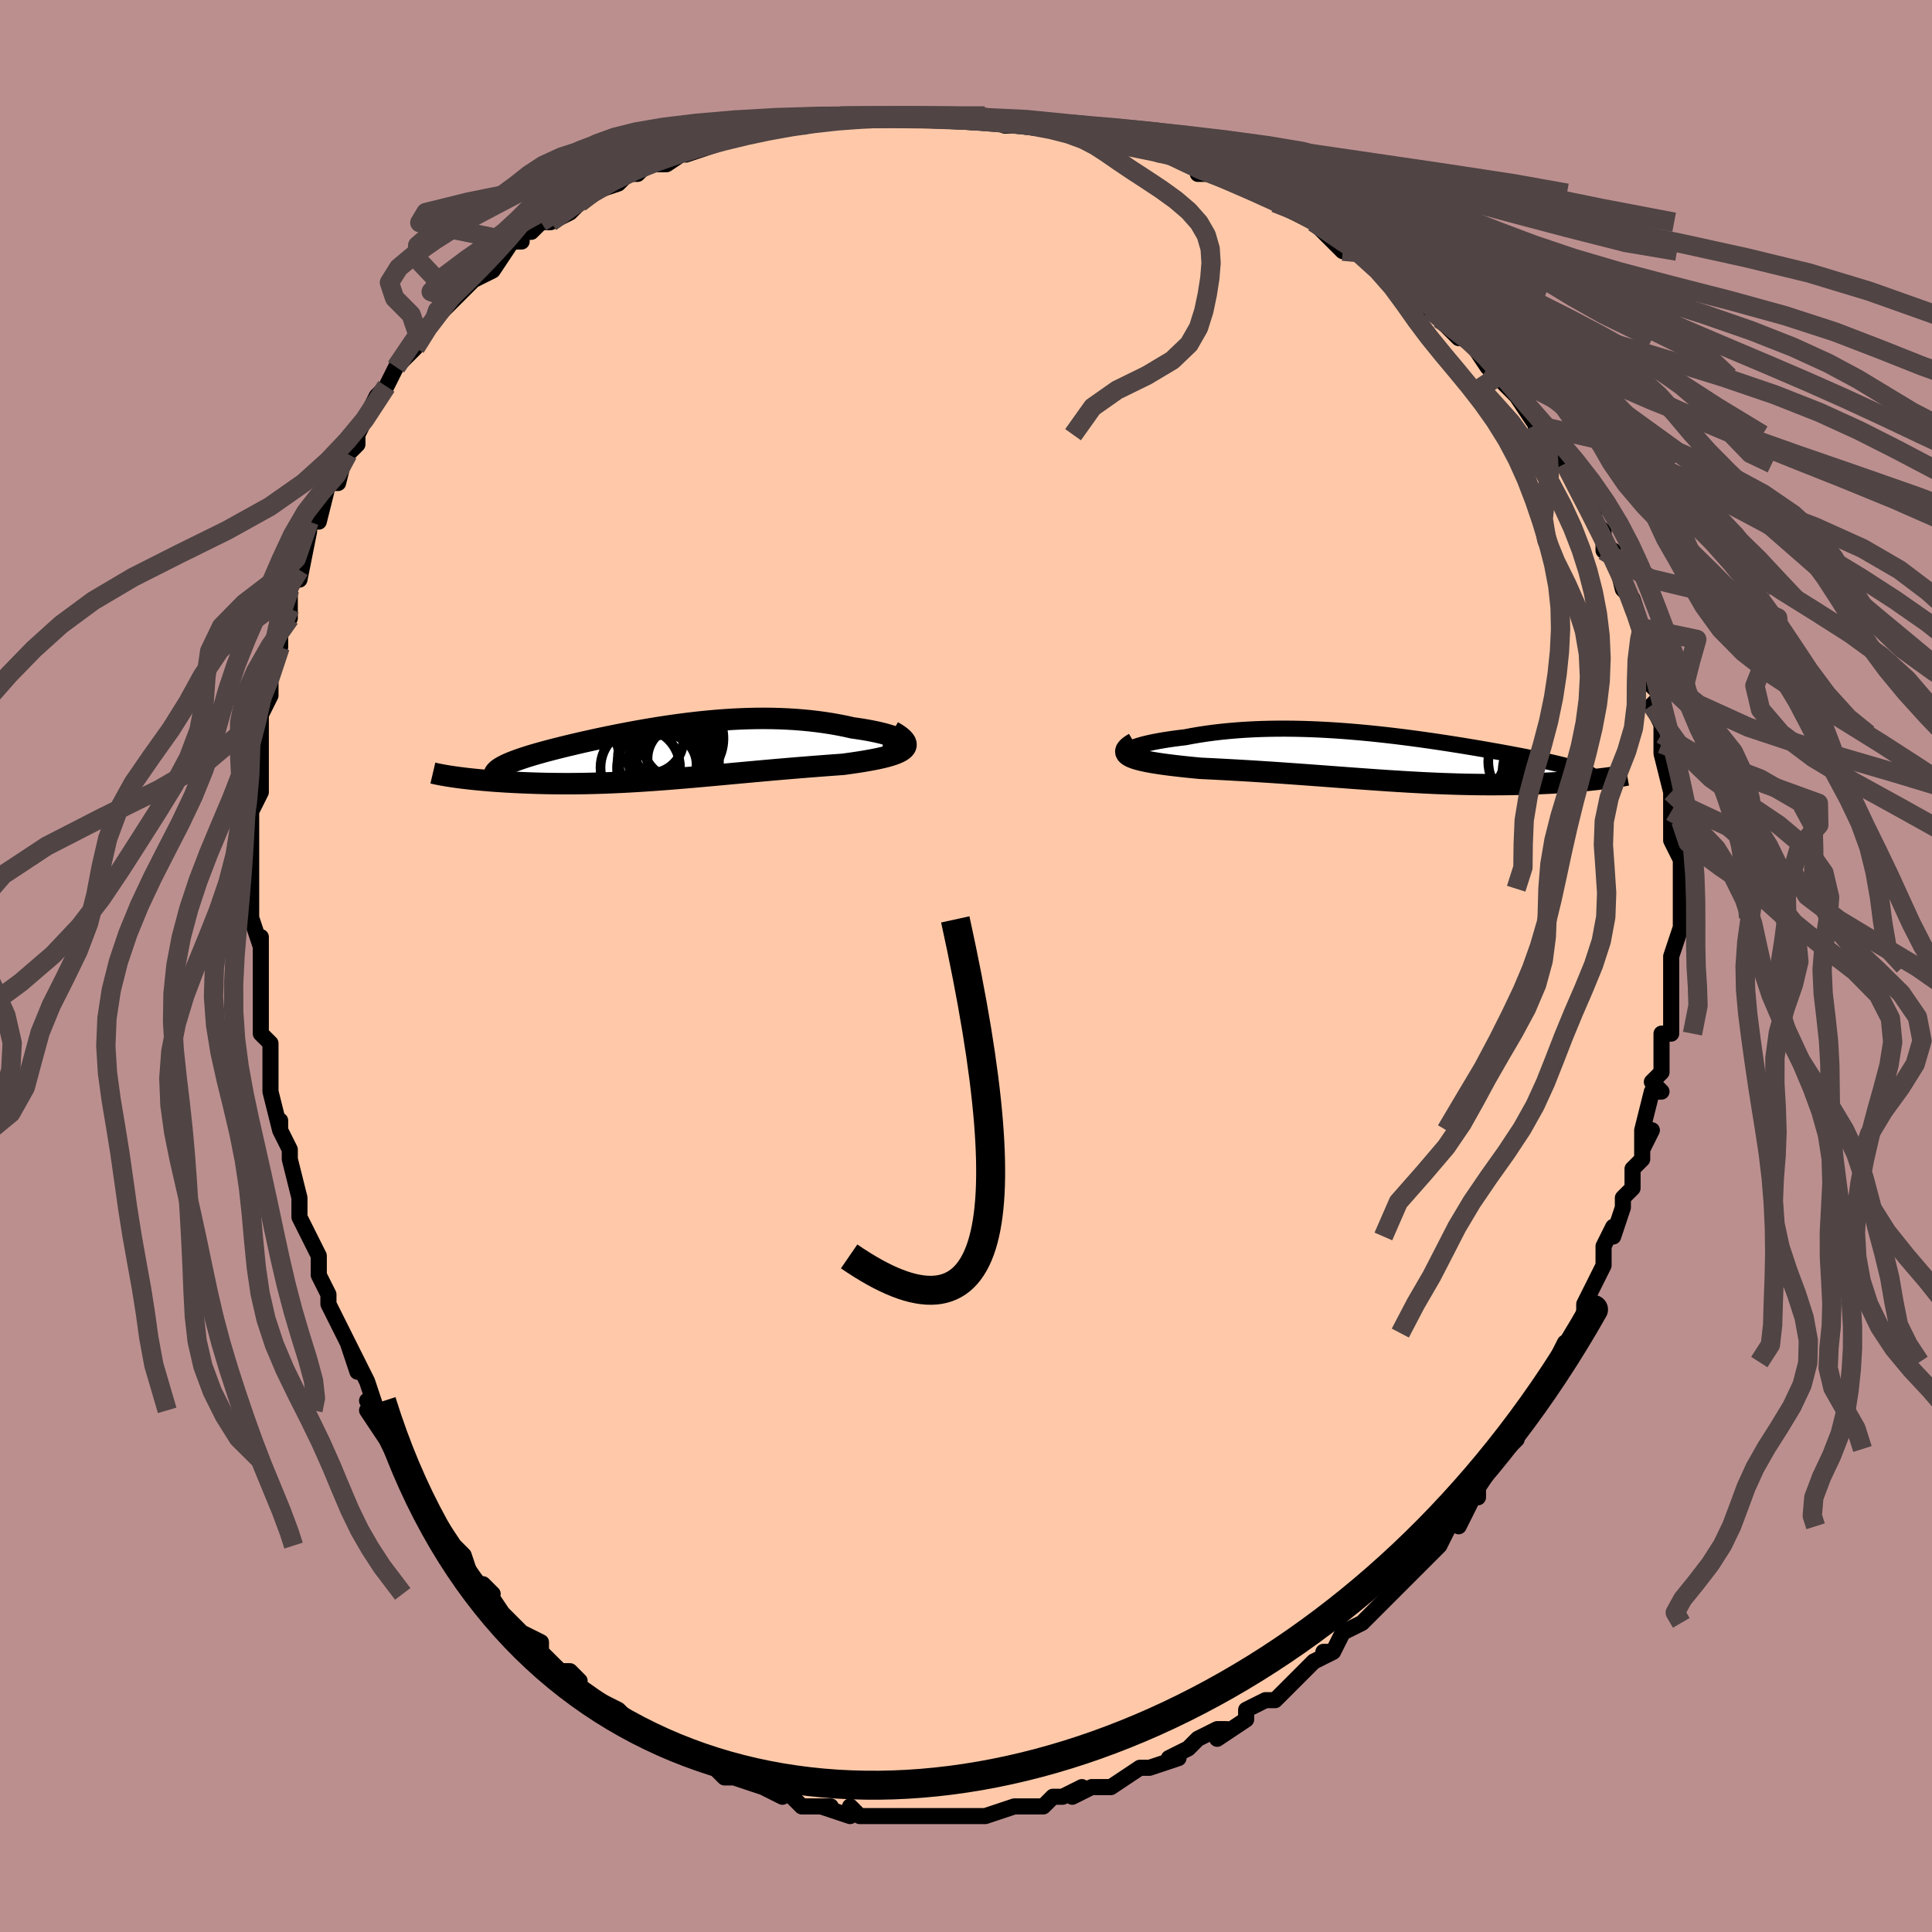 <svg viewBox="-100 -100 200 200" xmlns="http://www.w3.org/2000/svg" width="400" height="400" id="face-svg"><defs><clipPath id="leftEyeClipPath"><polyline points="25.044,-1.088,24.943,-1.198,24.795,-1.31,24.603,-1.423,24.37,-1.537,24.098,-1.65,23.789,-1.761,23.446,-1.871,23.07,-1.979,22.665,-2.084,22.231,-2.185,21.771,-2.282,21.286,-2.375,20.779,-2.462,20.25,-2.545,19.702,-2.622,19.005,-2.778,18.29,-2.921,17.56,-3.051,16.817,-3.167,16.061,-3.27,15.295,-3.359,14.519,-3.434,13.736,-3.496,12.945,-3.543,12.149,-3.577,11.349,-3.598,10.545,-3.606,9.739,-3.601,8.932,-3.584,8.124,-3.555,7.316,-3.516,6.51,-3.465,5.706,-3.405,4.905,-3.335,4.108,-3.257,3.316,-3.17,2.529,-3.076,1.748,-2.975,0.975,-2.868,0.209,-2.755,-0.548,-2.637,-1.296,-2.514,-2.034,-2.388,-2.761,-2.259,-3.476,-2.126,-4.18,-1.992,-4.871,-1.856,-5.548,-1.718,-6.211,-1.58,-6.859,-1.442,-7.491,-1.303,-8.108,-1.165,-8.708,-1.028,-9.29,-0.891,-9.855,-0.756,-10.402,-0.622,-10.929,-0.49,-11.438,-0.359,-11.926,-0.231,-12.395,-0.104,-12.843,0.021,-13.27,0.144,-13.676,0.266,-14.06,0.386,-14.423,0.504,-14.765,0.621,-15.087,0.736,-15.39,0.85,-15.672,0.962,-15.934,1.073,-16.176,1.183,-16.396,1.291,-16.595,1.399,-16.773,1.505,-16.929,1.61,-17.063,1.714,-17.176,1.818,-17.267,1.92,-17.337,2.022,-21.313,2.488,-20.993,2.531,-20.659,2.573,-20.311,2.615,-19.95,2.656,-19.576,2.696,-19.189,2.735,-18.789,2.773,-18.376,2.81,-17.951,2.846,-17.514,2.88,-17.066,2.912,-16.606,2.943,-16.135,2.972,-15.654,2.998,-15.161,3.024,-14.653,3.047,-14.132,3.069,-13.599,3.089,-13.052,3.107,-12.494,3.122,-11.925,3.135,-11.345,3.144,-10.754,3.15,-10.154,3.153,-9.544,3.153,-8.925,3.149,-8.297,3.141,-7.662,3.13,-7.018,3.114,-6.367,3.095,-5.708,3.072,-5.043,3.045,-4.37,3.014,-3.692,2.98,-3.007,2.941,-2.316,2.9,-1.619,2.855,-0.917,2.806,-0.209,2.755,0.504,2.701,1.223,2.643,1.946,2.584,2.675,2.522,3.409,2.458,4.147,2.393,4.89,2.326,5.638,2.257,6.39,2.188,7.146,2.118,7.907,2.048,8.671,1.978,9.438,1.908,10.209,1.838,10.982,1.769,11.758,1.7,12.535,1.633,13.313,1.567,14.092,1.503,14.869,1.44,15.645,1.379,16.418,1.319,17.186,1.261,17.949,1.205,18.704,1.15,19.275,1.072,19.831,0.993,20.372,0.912,20.895,0.827,21.398,0.74,21.881,0.65,22.341,0.557,22.776,0.459,23.183,0.358,23.562,0.252,23.909,0.14,24.222,0.024,24.497,-0.099,24.734,-0.228,24.928,-0.364"></polyline></clipPath><clipPath id="rightEyeClipPath"><polyline points="-27.067,-0.822,-26.934,-0.915,-26.754,-1.011,-26.532,-1.107,-26.268,-1.205,-25.965,-1.302,-25.625,-1.398,-25.251,-1.494,-24.844,-1.587,-24.406,-1.678,-23.939,-1.766,-23.446,-1.851,-22.927,-1.933,-22.384,-2.011,-21.819,-2.084,-21.234,-2.153,-20.517,-2.289,-19.779,-2.415,-19.022,-2.529,-18.248,-2.633,-17.457,-2.725,-16.653,-2.805,-15.835,-2.874,-15.007,-2.931,-14.168,-2.976,-13.322,-3.01,-12.468,-3.032,-11.609,-3.044,-10.745,-3.045,-9.878,-3.036,-9.008,-3.016,-8.138,-2.988,-7.269,-2.95,-6.401,-2.904,-5.535,-2.85,-4.673,-2.788,-3.815,-2.719,-2.963,-2.644,-2.117,-2.563,-1.278,-2.477,-0.448,-2.386,0.374,-2.291,1.185,-2.191,1.986,-2.089,2.775,-1.984,3.553,-1.876,4.317,-1.767,5.068,-1.656,5.805,-1.544,6.527,-1.432,7.234,-1.32,7.925,-1.207,8.6,-1.095,9.258,-0.984,9.899,-0.873,10.522,-0.764,11.128,-0.656,11.716,-0.55,12.285,-0.445,12.835,-0.342,13.367,-0.241,13.88,-0.142,14.374,-0.044,14.849,0.052,15.305,0.146,15.742,0.239,16.161,0.33,16.563,0.419,16.949,0.507,17.317,0.594,17.668,0.679,18.001,0.762,18.317,0.844,18.616,0.925,18.897,1.005,19.161,1.083,19.407,1.16,19.635,1.236,19.847,1.311,20.04,1.385,21.868,2.149,21.536,2.188,21.192,2.226,20.835,2.264,20.467,2.301,20.086,2.338,19.694,2.373,19.29,2.408,18.874,2.441,18.447,2.473,18.009,2.504,17.56,2.533,17.1,2.561,16.63,2.587,16.149,2.611,15.656,2.633,15.15,2.655,14.631,2.674,14.099,2.692,13.555,2.708,12.998,2.722,12.429,2.733,11.849,2.741,11.258,2.746,10.655,2.749,10.041,2.748,9.417,2.744,8.783,2.736,8.139,2.725,7.484,2.711,6.82,2.693,6.147,2.672,5.465,2.648,4.773,2.62,4.073,2.588,3.365,2.554,2.647,2.516,1.922,2.476,1.189,2.432,0.448,2.386,-0.301,2.338,-1.057,2.287,-1.821,2.234,-2.592,2.179,-3.369,2.123,-4.153,2.066,-4.944,2.007,-5.74,1.948,-6.542,1.888,-7.35,1.828,-8.162,1.768,-8.98,1.708,-9.801,1.649,-10.625,1.591,-11.453,1.533,-12.283,1.477,-13.114,1.423,-13.946,1.37,-14.777,1.319,-15.607,1.271,-16.435,1.224,-17.258,1.179,-18.076,1.136,-18.886,1.096,-19.688,1.057,-20.312,0.997,-20.921,0.936,-21.515,0.873,-22.093,0.808,-22.651,0.742,-23.19,0.673,-23.706,0.602,-24.198,0.528,-24.663,0.451,-25.101,0.371,-25.508,0.286,-25.882,0.198,-26.22,0.106,-26.521,0.008,-26.781,-0.095"></polyline></clipPath><filter id="fuzzy"><feTurbulence id="turbulence" baseFrequency="0.05" numOctaves="3" type="noise" result="noise"></feTurbulence><feDisplacementMap in="SourceGraphic" in2="noise" scale="2"></feDisplacementMap></filter><linearGradient id="rainbowGradient" x1="0%" y1="0%" x2="100%" y2="0%"><stop offset="0%" style="stop-color: rgb(185, 55, 55);  stop-opacity: 1"></stop><stop offset="50%" style="stop-color: rgb(80, 68, 68);  stop-opacity: 1"></stop><stop offset="100%" style="stop-color: rgb(0, 0, 0);  stop-opacity: 1"></stop></linearGradient></defs><title>That&#39;s an ugly face</title><desc>CREATED BY XUAN TANG, MORE INFO AT TXSTC55.GITHUB.IO</desc><rect x="-100" y="-100" width="100%" height="100%" opacity="1" fill="rgb(188, 143, 143)"></rect><polyline id="faceContour" points="73,0,73,0,73,2,73,3,73,3,73,7,72,7,72,9,72,11,71,12,72,13,71,13,70,17,71,17,70,19,70,17,70,20,69,21,69,23,68,24,68,25,67,28,67,27,66,29,66,30,66,31,65,33,64,35,64,36,63,38,63,39,62,39,62,39,61,41,60,43,59,44,59,46,59,45,58,47,57,48,57,49,56,50,55,51,53,54,53,55,53,54,52,56,51,58,52,56,50,58,49,60,49,60,47,62,47,62,45,64,45,64,43,66,43,66,42,67,42,67,41,68,39,69,38,71,37,71,38,71,36,72,34,74,34,74,33,75,32,76,31,76,29,77,29,78,29,78,26,80,27,79,26,79,24,80,23,81,21,82,22,82,19,83,18,83,18,83,18,83,15,85,14,85,14,85,13,85,11,86,12,85,10,86,9,86,8,87,7,87,6,87,5,87,2,88,1,88,1,88,-1,88,0,88,-3,88,-3,88,-3,88,-5,88,-7,88,-6,88,-8,88,-10,88,-11,88,-12,87,-12,88,-15,87,-14,87,-16,87,-17,87,-18,86,-20,85,-19,86,-21,85,-21,85,-24,84,-24,84,-24,84,-25,84,-26,83,-29,82,-28,82,-29,82,-31,80,-32,80,-34,79,-35,78,-35,78,-35,78,-36,77,-38,76,-38,76,-39,76,-41,74,-40,74,-41,73,-42,73,-44,71,-44,70,-46,69,-47,68,-47,68,-48,67,-50,64,-49,65,-51,64,-52,61,-53,60,-53,60,-54,59,-53,60,-55,57,-56,55,-56,56,-56,55,-57,53,-58,51,-59,51,-60,49,-62,46,-61,46,-62,45,-61,46,-62,43,-64,39,-63,42,-64,39,-65,37,-66,35,-66,35,-66,34,-66,34,-67,32,-67,30,-69,26,-69,26,-69,25,-69,24,-70,20,-70,19,-70,19,-71,17,-71,16,-71,17,-72,13,-72,12,-72,11,-72,8,-73,7,-73,7,-73,4,-73,3,-73,3,-73,0,-73,-3,-73,-2,-74,-5,-74,-5,-74,-8,-74,-10,-74,-11,-74,-11,-74,-14,-74,-15,-74,-16,-73,-18,-73,-20,-73,-22,-73,-22,-73,-23,-73,-25,-73,-26,-72,-28,-72,-30,-72,-30,-71,-33,-71,-33,-71,-35,-70,-36,-70,-37,-70,-39,-69,-41,-69,-42,-69,-40,-68,-45,-68,-46,-67,-47,-67,-46,-66,-50,-66,-50,-65,-50,-64,-54,-64,-53,-63,-54,-63,-55,-63,-55,-61,-59,-60,-60,-60,-60,-60,-60,-59,-62,-59,-62,-57,-64,-55,-67,-56,-66,-55,-67,-53,-69,-52,-70,-53,-69,-51,-71,-51,-71,-49,-72,-47,-75,-47,-75,-46,-75,-46,-76,-45,-76,-44,-77,-43,-77,-41,-78,-40,-79,-40,-79,-39,-80,-36,-81,-35,-82,-34,-82,-34,-83,-34,-82,-33,-83,-31,-83,-28,-85,-29,-84,-26,-85,-25,-86,-24,-86,-23,-86,-23,-86,-22,-86,-19,-87,-18,-87,-17,-87,-17,-87,-15,-88,-14,-88,-13,-88,-11,-88,-9,-88,-8,-88,-6,-88,-7,-88,-5,-88,-2,-88,-1,-88,1,-88,0,-88,2,-88,4,-87,6,-87,6,-87,8,-87,10,-87,12,-87,11,-87,13,-86,15,-86,15,-86,16,-85,19,-85,20,-84,21,-84,23,-84,21,-84,24,-83,24,-82,26,-82,28,-81,29,-81,30,-80,33,-79,32,-79,32,-79,36,-77,36,-77,36,-77,39,-74,38,-76,41,-74,42,-73,43,-72,43,-72,45,-71,45,-71,46,-70,49,-67,48,-68,49,-67,51,-65,52,-65,52,-65,54,-62,54,-62,55,-61,56,-60,56,-60,57,-59,57,-59,59,-56,60,-55,59,-56,59,-55,61,-52,62,-52,62,-52,63,-50,65,-47,65,-46,66,-45,66,-45,66,-45,66,-43,67,-43,68,-39,68,-39,69,-38,70,-35,69,-37,70,-35,70,-33,71,-31,70,-32,71,-29,72,-28,71,-27,72,-25,72,-24,72,-24,72,-23,72,-22,73,-18,73,-17,73,-16,74,-15,73,-16,73,-13,74,-11,74,-10,74,-10,74,-8,74,-6,74,-5,74,-4,73,-1,73,0,73,0,73,0" fill="#ffc9a9" stroke="black" stroke-width="1.667" stroke-linejoin="round" filter="url(#fuzzy)"></polyline><g transform="translate(43.915 -21.525)"><polyline id="rightCountour" points="-27.067,-0.822,-26.934,-0.915,-26.754,-1.011,-26.532,-1.107,-26.268,-1.205,-25.965,-1.302,-25.625,-1.398,-25.251,-1.494,-24.844,-1.587,-24.406,-1.678,-23.939,-1.766,-23.446,-1.851,-22.927,-1.933,-22.384,-2.011,-21.819,-2.084,-21.234,-2.153,-20.517,-2.289,-19.779,-2.415,-19.022,-2.529,-18.248,-2.633,-17.457,-2.725,-16.653,-2.805,-15.835,-2.874,-15.007,-2.931,-14.168,-2.976,-13.322,-3.01,-12.468,-3.032,-11.609,-3.044,-10.745,-3.045,-9.878,-3.036,-9.008,-3.016,-8.138,-2.988,-7.269,-2.95,-6.401,-2.904,-5.535,-2.85,-4.673,-2.788,-3.815,-2.719,-2.963,-2.644,-2.117,-2.563,-1.278,-2.477,-0.448,-2.386,0.374,-2.291,1.185,-2.191,1.986,-2.089,2.775,-1.984,3.553,-1.876,4.317,-1.767,5.068,-1.656,5.805,-1.544,6.527,-1.432,7.234,-1.32,7.925,-1.207,8.6,-1.095,9.258,-0.984,9.899,-0.873,10.522,-0.764,11.128,-0.656,11.716,-0.55,12.285,-0.445,12.835,-0.342,13.367,-0.241,13.88,-0.142,14.374,-0.044,14.849,0.052,15.305,0.146,15.742,0.239,16.161,0.33,16.563,0.419,16.949,0.507,17.317,0.594,17.668,0.679,18.001,0.762,18.317,0.844,18.616,0.925,18.897,1.005,19.161,1.083,19.407,1.16,19.635,1.236,19.847,1.311,20.04,1.385,21.868,2.149,21.536,2.188,21.192,2.226,20.835,2.264,20.467,2.301,20.086,2.338,19.694,2.373,19.29,2.408,18.874,2.441,18.447,2.473,18.009,2.504,17.56,2.533,17.1,2.561,16.63,2.587,16.149,2.611,15.656,2.633,15.15,2.655,14.631,2.674,14.099,2.692,13.555,2.708,12.998,2.722,12.429,2.733,11.849,2.741,11.258,2.746,10.655,2.749,10.041,2.748,9.417,2.744,8.783,2.736,8.139,2.725,7.484,2.711,6.82,2.693,6.147,2.672,5.465,2.648,4.773,2.62,4.073,2.588,3.365,2.554,2.647,2.516,1.922,2.476,1.189,2.432,0.448,2.386,-0.301,2.338,-1.057,2.287,-1.821,2.234,-2.592,2.179,-3.369,2.123,-4.153,2.066,-4.944,2.007,-5.74,1.948,-6.542,1.888,-7.35,1.828,-8.162,1.768,-8.98,1.708,-9.801,1.649,-10.625,1.591,-11.453,1.533,-12.283,1.477,-13.114,1.423,-13.946,1.37,-14.777,1.319,-15.607,1.271,-16.435,1.224,-17.258,1.179,-18.076,1.136,-18.886,1.096,-19.688,1.057,-20.312,0.997,-20.921,0.936,-21.515,0.873,-22.093,0.808,-22.651,0.742,-23.19,0.673,-23.706,0.602,-24.198,0.528,-24.663,0.451,-25.101,0.371,-25.508,0.286,-25.882,0.198,-26.22,0.106,-26.521,0.008,-26.781,-0.095" fill="white" stroke="white" stroke-width="0" stroke-linejoin="round" filter="url(#fuzzy)"></polyline></g><g transform="translate(-31.439 -22.028)"><polyline id="leftCountour" points="25.044,-1.088,24.943,-1.198,24.795,-1.31,24.603,-1.423,24.37,-1.537,24.098,-1.65,23.789,-1.761,23.446,-1.871,23.07,-1.979,22.665,-2.084,22.231,-2.185,21.771,-2.282,21.286,-2.375,20.779,-2.462,20.25,-2.545,19.702,-2.622,19.005,-2.778,18.29,-2.921,17.56,-3.051,16.817,-3.167,16.061,-3.27,15.295,-3.359,14.519,-3.434,13.736,-3.496,12.945,-3.543,12.149,-3.577,11.349,-3.598,10.545,-3.606,9.739,-3.601,8.932,-3.584,8.124,-3.555,7.316,-3.516,6.51,-3.465,5.706,-3.405,4.905,-3.335,4.108,-3.257,3.316,-3.17,2.529,-3.076,1.748,-2.975,0.975,-2.868,0.209,-2.755,-0.548,-2.637,-1.296,-2.514,-2.034,-2.388,-2.761,-2.259,-3.476,-2.126,-4.18,-1.992,-4.871,-1.856,-5.548,-1.718,-6.211,-1.58,-6.859,-1.442,-7.491,-1.303,-8.108,-1.165,-8.708,-1.028,-9.29,-0.891,-9.855,-0.756,-10.402,-0.622,-10.929,-0.49,-11.438,-0.359,-11.926,-0.231,-12.395,-0.104,-12.843,0.021,-13.27,0.144,-13.676,0.266,-14.06,0.386,-14.423,0.504,-14.765,0.621,-15.087,0.736,-15.39,0.85,-15.672,0.962,-15.934,1.073,-16.176,1.183,-16.396,1.291,-16.595,1.399,-16.773,1.505,-16.929,1.61,-17.063,1.714,-17.176,1.818,-17.267,1.92,-17.337,2.022,-21.313,2.488,-20.993,2.531,-20.659,2.573,-20.311,2.615,-19.95,2.656,-19.576,2.696,-19.189,2.735,-18.789,2.773,-18.376,2.81,-17.951,2.846,-17.514,2.88,-17.066,2.912,-16.606,2.943,-16.135,2.972,-15.654,2.998,-15.161,3.024,-14.653,3.047,-14.132,3.069,-13.599,3.089,-13.052,3.107,-12.494,3.122,-11.925,3.135,-11.345,3.144,-10.754,3.15,-10.154,3.153,-9.544,3.153,-8.925,3.149,-8.297,3.141,-7.662,3.13,-7.018,3.114,-6.367,3.095,-5.708,3.072,-5.043,3.045,-4.37,3.014,-3.692,2.98,-3.007,2.941,-2.316,2.9,-1.619,2.855,-0.917,2.806,-0.209,2.755,0.504,2.701,1.223,2.643,1.946,2.584,2.675,2.522,3.409,2.458,4.147,2.393,4.89,2.326,5.638,2.257,6.39,2.188,7.146,2.118,7.907,2.048,8.671,1.978,9.438,1.908,10.209,1.838,10.982,1.769,11.758,1.7,12.535,1.633,13.313,1.567,14.092,1.503,14.869,1.44,15.645,1.379,16.418,1.319,17.186,1.261,17.949,1.205,18.704,1.15,19.275,1.072,19.831,0.993,20.372,0.912,20.895,0.827,21.398,0.74,21.881,0.65,22.341,0.557,22.776,0.459,23.183,0.358,23.562,0.252,23.909,0.14,24.222,0.024,24.497,-0.099,24.734,-0.228,24.928,-0.364" fill="white" stroke="white" stroke-width="0" stroke-linejoin="round" filter="url(#fuzzy)"></polyline></g><g transform="translate(43.915 -21.525)"><polyline id="rightUpper" points="-25.299,-0.2,-25.773,-0.221,-26.173,-0.254,-26.501,-0.298,-26.762,-0.352,-26.958,-0.415,-27.093,-0.485,-27.168,-0.562,-27.187,-0.644,-27.153,-0.731,-27.067,-0.822,-26.934,-0.915,-26.754,-1.011,-26.532,-1.107,-26.268,-1.205,-25.965,-1.302,-25.625,-1.398,-25.251,-1.494,-24.844,-1.587,-24.406,-1.678,-23.939,-1.766,-23.446,-1.851,-22.927,-1.933,-22.384,-2.011,-21.819,-2.084,-21.234,-2.153,-20.517,-2.289,-19.779,-2.415,-19.022,-2.529,-18.248,-2.633,-17.457,-2.725,-16.653,-2.805,-15.835,-2.874,-15.007,-2.931,-14.168,-2.976,-13.322,-3.01,-12.468,-3.032,-11.609,-3.044,-10.745,-3.045,-9.878,-3.036,-9.008,-3.016,-8.138,-2.988,-7.269,-2.95,-6.401,-2.904,-5.535,-2.85,-4.673,-2.788,-3.815,-2.719,-2.963,-2.644,-2.117,-2.563,-1.278,-2.477,-0.448,-2.386,0.374,-2.291,1.185,-2.191,1.986,-2.089,2.775,-1.984,3.553,-1.876,4.317,-1.767,5.068,-1.656,5.805,-1.544,6.527,-1.432,7.234,-1.32,7.925,-1.207,8.6,-1.095,9.258,-0.984,9.899,-0.873,10.522,-0.764,11.128,-0.656,11.716,-0.55,12.285,-0.445,12.835,-0.342,13.367,-0.241,13.88,-0.142,14.374,-0.044,14.849,0.052,15.305,0.146,15.742,0.239,16.161,0.33,16.563,0.419,16.949,0.507,17.317,0.594,17.668,0.679,18.001,0.762,18.317,0.844,18.616,0.925,18.897,1.005,19.161,1.083,19.407,1.16,19.635,1.236,19.847,1.311,20.04,1.385,20.217,1.458,20.376,1.53,20.519,1.602,20.645,1.672,20.754,1.742,20.847,1.811,20.924,1.88,20.985,1.948,21.031,2.015,21.062,2.082" fill="none" stroke="black" stroke-width="1.667" stroke-linejoin="round" filter="url(#fuzzy)"></polyline><polyline id="rightLower" points="-26.475,-1.553,-26.794,-1.362,-27.039,-1.184,-27.215,-1.017,-27.324,-0.859,-27.37,-0.712,-27.357,-0.573,-27.289,-0.443,-27.168,-0.32,-26.997,-0.205,-26.781,-0.095,-26.521,0.008,-26.22,0.106,-25.882,0.198,-25.508,0.286,-25.101,0.371,-24.663,0.451,-24.198,0.528,-23.706,0.602,-23.19,0.673,-22.651,0.742,-22.093,0.808,-21.515,0.873,-20.921,0.936,-20.312,0.997,-19.688,1.057,-18.886,1.096,-18.076,1.136,-17.258,1.179,-16.435,1.224,-15.607,1.271,-14.777,1.319,-13.946,1.37,-13.114,1.423,-12.283,1.477,-11.453,1.533,-10.625,1.591,-9.801,1.649,-8.98,1.708,-8.162,1.768,-7.35,1.828,-6.542,1.888,-5.74,1.948,-4.944,2.007,-4.153,2.066,-3.369,2.123,-2.592,2.179,-1.821,2.234,-1.057,2.287,-0.301,2.338,0.448,2.386,1.189,2.432,1.922,2.476,2.647,2.516,3.365,2.554,4.073,2.588,4.773,2.62,5.465,2.648,6.147,2.672,6.82,2.693,7.484,2.711,8.139,2.725,8.783,2.736,9.417,2.744,10.041,2.748,10.655,2.749,11.258,2.746,11.849,2.741,12.429,2.733,12.998,2.722,13.555,2.708,14.099,2.692,14.631,2.674,15.15,2.655,15.656,2.633,16.149,2.611,16.63,2.587,17.1,2.561,17.56,2.533,18.009,2.504,18.447,2.473,18.874,2.441,19.29,2.408,19.694,2.373,20.086,2.338,20.467,2.301,20.835,2.264,21.192,2.226,21.536,2.188,21.868,2.149,22.188,2.11,22.495,2.07,22.79,2.031,23.073,1.991,23.343,1.951,23.602,1.911,23.849,1.871,24.083,1.832,24.307,1.792,24.519,1.753" fill="none" stroke="black" stroke-width="2.222" stroke-linejoin="round" filter="url(#fuzzy)"></polyline><!--[--><circle r="4.552" cx="14.701" cy="0.353" stroke="black" fill="none" stroke-width="1" filter="url(#fuzzy)" clip-path="url(#rightEyeClipPath)"></circle><circle r="4.54" cx="18.995" cy="2.846" stroke="black" fill="none" stroke-width="1" filter="url(#fuzzy)" clip-path="url(#rightEyeClipPath)"></circle><circle r="4.784" cx="16.422" cy="1.409" stroke="black" fill="none" stroke-width="1" filter="url(#fuzzy)" clip-path="url(#rightEyeClipPath)"></circle><circle r="4.577" cx="15.674" cy="3.506" stroke="black" fill="none" stroke-width="1" filter="url(#fuzzy)" clip-path="url(#rightEyeClipPath)"></circle><circle r="4.741" cx="16.554" cy="3.262" stroke="black" fill="none" stroke-width="1" filter="url(#fuzzy)" clip-path="url(#rightEyeClipPath)"></circle><circle r="4.931" cx="19.215" cy="3.601" stroke="black" fill="none" stroke-width="1" filter="url(#fuzzy)" clip-path="url(#rightEyeClipPath)"></circle><circle r="4.98" cx="18.002" cy="3.764" stroke="black" fill="none" stroke-width="1" filter="url(#fuzzy)" clip-path="url(#rightEyeClipPath)"></circle><circle r="3.992" cx="18.125" cy="3.83" stroke="black" fill="none" stroke-width="1" filter="url(#fuzzy)" clip-path="url(#rightEyeClipPath)"></circle><circle r="3.56" cx="18.608" cy="2.677" stroke="black" fill="none" stroke-width="1" filter="url(#fuzzy)" clip-path="url(#rightEyeClipPath)"></circle><circle r="3.245" cx="16.089" cy="1.93" stroke="black" fill="none" stroke-width="1" filter="url(#fuzzy)" clip-path="url(#rightEyeClipPath)"></circle><!--]--></g><g transform="translate(-31.439 -22.028)"><polyline id="leftUpper" points="22.842,-0.331,23.374,-0.361,23.828,-0.404,24.206,-0.46,24.513,-0.527,24.752,-0.603,24.927,-0.688,25.04,-0.78,25.096,-0.878,25.096,-0.981,25.044,-1.088,24.943,-1.198,24.795,-1.31,24.603,-1.423,24.37,-1.537,24.098,-1.65,23.789,-1.761,23.446,-1.871,23.07,-1.979,22.665,-2.084,22.231,-2.185,21.771,-2.282,21.286,-2.375,20.779,-2.462,20.25,-2.545,19.702,-2.622,19.005,-2.778,18.29,-2.921,17.56,-3.051,16.817,-3.167,16.061,-3.27,15.295,-3.359,14.519,-3.434,13.736,-3.496,12.945,-3.543,12.149,-3.577,11.349,-3.598,10.545,-3.606,9.739,-3.601,8.932,-3.584,8.124,-3.555,7.316,-3.516,6.51,-3.465,5.706,-3.405,4.905,-3.335,4.108,-3.257,3.316,-3.17,2.529,-3.076,1.748,-2.975,0.975,-2.868,0.209,-2.755,-0.548,-2.637,-1.296,-2.514,-2.034,-2.388,-2.761,-2.259,-3.476,-2.126,-4.18,-1.992,-4.871,-1.856,-5.548,-1.718,-6.211,-1.58,-6.859,-1.442,-7.491,-1.303,-8.108,-1.165,-8.708,-1.028,-9.29,-0.891,-9.855,-0.756,-10.402,-0.622,-10.929,-0.49,-11.438,-0.359,-11.926,-0.231,-12.395,-0.104,-12.843,0.021,-13.27,0.144,-13.676,0.266,-14.06,0.386,-14.423,0.504,-14.765,0.621,-15.087,0.736,-15.39,0.85,-15.672,0.962,-15.934,1.073,-16.176,1.183,-16.396,1.291,-16.595,1.399,-16.773,1.505,-16.929,1.61,-17.063,1.714,-17.176,1.818,-17.267,1.92,-17.337,2.022,-17.384,2.124,-17.41,2.224,-17.415,2.324,-17.398,2.424,-17.361,2.523,-17.302,2.622,-17.223,2.721,-17.124,2.82,-17.005,2.918,-16.867,3.016" fill="none" stroke="black" stroke-width="2.222" stroke-linejoin="round" filter="url(#fuzzy)"></polyline><polyline id="leftLower" points="23.831,-2.252,24.244,-2.008,24.579,-1.779,24.84,-1.564,25.032,-1.361,25.158,-1.17,25.222,-0.989,25.228,-0.819,25.178,-0.659,25.077,-0.507,24.928,-0.364,24.734,-0.228,24.497,-0.099,24.222,0.024,23.909,0.14,23.562,0.252,23.183,0.358,22.776,0.459,22.341,0.557,21.881,0.65,21.398,0.74,20.895,0.827,20.372,0.912,19.831,0.993,19.275,1.072,18.704,1.15,17.949,1.205,17.186,1.261,16.418,1.319,15.645,1.379,14.869,1.44,14.092,1.503,13.313,1.567,12.535,1.633,11.758,1.7,10.982,1.769,10.209,1.838,9.438,1.908,8.671,1.978,7.907,2.048,7.146,2.118,6.39,2.188,5.638,2.257,4.89,2.326,4.147,2.393,3.409,2.458,2.675,2.522,1.946,2.584,1.223,2.643,0.504,2.701,-0.209,2.755,-0.917,2.806,-1.619,2.855,-2.316,2.9,-3.007,2.941,-3.692,2.98,-4.37,3.014,-5.043,3.045,-5.708,3.072,-6.367,3.095,-7.018,3.114,-7.662,3.13,-8.297,3.141,-8.925,3.149,-9.544,3.153,-10.154,3.153,-10.754,3.15,-11.345,3.144,-11.925,3.135,-12.494,3.122,-13.052,3.107,-13.599,3.089,-14.132,3.069,-14.653,3.047,-15.161,3.024,-15.654,2.998,-16.135,2.972,-16.606,2.943,-17.066,2.912,-17.514,2.88,-17.951,2.846,-18.376,2.81,-18.789,2.773,-19.189,2.735,-19.576,2.696,-19.95,2.656,-20.311,2.615,-20.659,2.573,-20.993,2.531,-21.313,2.488,-21.619,2.445,-21.911,2.401,-22.189,2.358,-22.454,2.314,-22.704,2.27,-22.94,2.226,-23.163,2.182,-23.371,2.139,-23.567,2.095,-23.75,2.052" fill="none" stroke="black" stroke-width="2.222" stroke-linejoin="round" filter="url(#fuzzy)"></polyline><!--[--><circle r="4.889" cx="1.439" cy="-1.528" stroke="black" fill="none" stroke-width="1" filter="url(#fuzzy)" clip-path="url(#leftEyeClipPath)"></circle><circle r="4.306" cx="-0.292" cy="0.512" stroke="black" fill="none" stroke-width="1" filter="url(#fuzzy)" clip-path="url(#leftEyeClipPath)"></circle><circle r="3.132" cx="0.418" cy="1.186" stroke="black" fill="none" stroke-width="1" filter="url(#fuzzy)" clip-path="url(#leftEyeClipPath)"></circle><circle r="4.651" cx="-0.034" cy="1.539" stroke="black" fill="none" stroke-width="1" filter="url(#fuzzy)" clip-path="url(#leftEyeClipPath)"></circle><circle r="4.655" cx="1.209" cy="0.901" stroke="black" fill="none" stroke-width="1" filter="url(#fuzzy)" clip-path="url(#leftEyeClipPath)"></circle><circle r="3.429" cx="-1.256" cy="-1.357" stroke="black" fill="none" stroke-width="1" filter="url(#fuzzy)" clip-path="url(#leftEyeClipPath)"></circle><circle r="4.116" cx="0.935" cy="-1.05" stroke="black" fill="none" stroke-width="1" filter="url(#fuzzy)" clip-path="url(#leftEyeClipPath)"></circle><circle r="3.382" cx="1.851" cy="0.557" stroke="black" fill="none" stroke-width="1" filter="url(#fuzzy)" clip-path="url(#leftEyeClipPath)"></circle><circle r="4.117" cx="-2.28" cy="1.498" stroke="black" fill="none" stroke-width="1" filter="url(#fuzzy)" clip-path="url(#leftEyeClipPath)"></circle><circle r="4.004" cx="1.911" cy="-1.225" stroke="black" fill="none" stroke-width="1" filter="url(#fuzzy)" clip-path="url(#leftEyeClipPath)"></circle><!--]--></g><g id="hairs"><!--[--><polyline points="-2,-88,0.488,-87.932,3.208,-87.693,6.328,-87.377,9.552,-87.035,12.799,-86.654,16.144,-86.208,19.618,-85.678,23.177,-85.053,26.803,-84.33,30.608,-83.509,34.8,-82.597,39.551,-81.611,44.849,-80.571,50.493,-79.499,56.245,-78.403,62.011,-77.274,67.918,-76.078,74.164,-74.772,80.747,-73.326,87.305,-71.732,93.51,-69.852,101.539,-67" fill="none" stroke="rgb(80, 68, 68)" stroke-width="2" stroke-linejoin="round" filter="url(#fuzzy)"></polyline><polyline points="-7,-88,-2.985,-87.985,0.027,-87.875,2.771,-87.652,5.566,-87.357,8.487,-87.016,11.505,-86.624,14.524,-86.164,17.438,-85.619,20.21,-84.981,22.912,-84.245,25.686,-83.414,28.656,-82.496,31.847,-81.507,35.177,-80.462,38.513,-79.374,41.762,-78.243,44.931,-77.057,48.127,-75.795,51.488,-74.433,55.091,-72.956,58.891,-71.37,62.757,-69.697,66.559,-67.969,70.27,-66.206,73.945,-64.393,77.381,-62.526,79.001,-61" fill="none" stroke="rgb(80, 68, 68)" stroke-width="2" stroke-linejoin="round" filter="url(#fuzzy)"></polyline><polyline points="-8,-88,-5.876,-87.997,-3.043,-87.958,-0.414,-87.834,2.005,-87.619,4.351,-87.336,6.642,-86.996,8.773,-86.599,10.617,-86.13,12.127,-85.577,13.376,-84.932,14.521,-84.191,15.727,-83.356,17.091,-82.436,18.609,-81.446,20.193,-80.397,21.718,-79.298,23.062,-78.148,24.133,-76.936,24.875,-75.645,25.275,-74.26,25.369,-72.773,25.24,-71.19,24.978,-69.529,24.619,-67.817,24.074,-66.086,23.094,-64.37,21.36,-62.71,18.735,-61.142,15.636,-59.622,13.113,-57.851,11.081,-55" fill="none" stroke="rgb(80, 68, 68)" stroke-width="2" stroke-linejoin="round" filter="url(#fuzzy)"></polyline><polyline points="-13,-88,-9.616,-88,-6.917,-87.989,-4.414,-87.935,-1.829,-87.813,0.963,-87.625,4.021,-87.384,7.374,-87.094,11.017,-86.743,14.894,-86.314,18.891,-85.798,22.87,-85.198,26.732,-84.518,30.456,-83.762,34.092,-82.928,37.7,-82.006,41.295,-80.99,44.843,-79.875,48.3,-78.667,51.684,-77.379,55.104,-76.033,58.763,-74.654,62.9,-73.259,67.697,-71.851,73.163,-70.409,79.034,-68.905,84.799,-67.314,89.964,-65.636,94.499,-63.89,99.007,-62.099,103.858,-60.353,107.807,-59" fill="none" stroke="rgb(80, 68, 68)" stroke-width="2" stroke-linejoin="round" filter="url(#fuzzy)"></polyline><polyline points="-17,-87,-14.955,-87.625,-12.586,-87.864,-10.071,-87.947,-7.523,-87.954,-4.957,-87.901,-2.357,-87.787,0.289,-87.614,2.991,-87.389,5.758,-87.113,8.6,-86.776,11.525,-86.366,14.521,-85.872,17.555,-85.294,20.58,-84.638,23.562,-83.912,26.502,-83.112,29.433,-82.23,32.394,-81.253,35.406,-80.171,38.47,-78.979,41.595,-77.679,44.81,-76.293,48.116,-74.871,51.414,-73.484,54.525,-72.194,57.368,-71.023,60.183,-70" fill="none" stroke="rgb(80, 68, 68)" stroke-width="2" stroke-linejoin="round" filter="url(#fuzzy)"></polyline><polyline points="-17,-87,-15.387,-87.626,-13.342,-87.864,-10.752,-87.947,-7.955,-87.953,-5.136,-87.898,-2.324,-87.781,0.52,-87.607,3.449,-87.379,6.513,-87.098,9.749,-86.755,13.161,-86.338,16.689,-85.838,20.211,-85.254,23.581,-84.592,26.688,-83.856,29.513,-83.044,32.156,-82.147,34.805,-81.155,37.672,-80.061,40.922,-78.862,44.618,-77.57,48.7,-76.209,52.994,-74.818,57.266,-73.439,61.305,-72.093,64.985,-70.746,68.266,-69.28,71.38,-67.47,75.783,-65" fill="none" stroke="rgb(80, 68, 68)" stroke-width="2" stroke-linejoin="round" filter="url(#fuzzy)"></polyline><polyline points="-23,-86,-23.085,-86.695,-19.929,-87.166,-16.518,-87.516,-13.42,-87.745,-10.617,-87.867,-7.958,-87.904,-5.269,-87.869,-2.41,-87.768,0.677,-87.609,3.971,-87.397,7.397,-87.132,10.883,-86.807,14.412,-86.411,18.029,-85.932,21.812,-85.369,25.813,-84.73,30.019,-84.022,34.358,-83.246,38.731,-82.393,43.065,-81.448,47.362,-80.398,51.768,-79.232,56.608,-77.925,62.207,-76.444,68.303,-74.894,73.599,-74" fill="none" stroke="rgb(80, 68, 68)" stroke-width="2" stroke-linejoin="round" filter="url(#fuzzy)"></polyline><polyline points="74,-15,74.745,-12.779,78.054,-10.32,81.766,-7.77,84.564,-5.241,86,-2.806,86.218,-0.446,85.653,1.921,84.805,4.365,84.093,6.907,83.741,9.513,83.735,12.125,83.881,14.69,83.958,17.181,83.866,19.601,83.677,21.975,83.579,24.337,83.753,26.715,84.275,29.12,85.079,31.546,85.986,33.978,86.763,36.392,87.197,38.769,87.139,41.095,86.549,43.367,85.506,45.583,84.197,47.749,82.854,49.866,81.679,51.938,80.755,53.967,80.016,55.963,79.272,57.947,78.314,59.937,77.047,61.922,75.574,63.831,74.193,65.541,73.423,66.935,74.044,68" fill="none" stroke="rgb(80, 68, 68)" stroke-width="2" stroke-linejoin="round" filter="url(#fuzzy)"></polyline><polyline points="-28,-85,-26.138,-85.269,-24.315,-85.724,-22.328,-86.199,-20.176,-86.653,-17.911,-87.056,-15.553,-87.381,-13.103,-87.615,-10.568,-87.758,-7.959,-87.815,-5.283,-87.794,-2.544,-87.704,0.259,-87.55,3.127,-87.337,6.057,-87.063,9.048,-86.723,12.098,-86.31,15.209,-85.819,18.375,-85.249,21.587,-84.599,24.828,-83.871,28.08,-83.063,31.331,-82.169,34.594,-81.181,37.907,-80.091,41.319,-78.899,44.856,-77.612,48.468,-76.254,52.002,-74.862,55.236,-73.477,58.003,-72.121,60.373,-70.765,62.777,-69.293,65.99,-67.479,71.056,-65" fill="none" stroke="rgb(80, 68, 68)" stroke-width="2" stroke-linejoin="round" filter="url(#fuzzy)"></polyline><polyline points="-34,-82,-34.959,-83.014,-33.222,-84.062,-30.146,-84.947,-27.182,-85.63,-24.578,-86.169,-22.049,-86.621,-19.363,-87.01,-16.489,-87.332,-13.499,-87.577,-10.454,-87.739,-7.358,-87.818,-4.18,-87.817,-0.896,-87.74,2.492,-87.592,5.961,-87.378,9.488,-87.102,13.068,-86.767,16.706,-86.37,20.404,-85.903,24.147,-85.354,27.919,-84.714,31.776,-83.969,35.925,-83.101,40.71,-82.101,46.284,-81.017,51.57,-80" fill="none" stroke="rgb(80, 68, 68)" stroke-width="2" stroke-linejoin="round" filter="url(#fuzzy)"></polyline><polyline points="-34,-83,-32.742,-83.522,-31.345,-84.309,-29.377,-85.006,-26.863,-85.599,-24.121,-86.121,-21.382,-86.585,-18.723,-86.986,-16.12,-87.312,-13.528,-87.555,-10.91,-87.71,-8.249,-87.78,-5.535,-87.773,-2.764,-87.695,0.067,-87.553,2.954,-87.35,5.894,-87.086,8.883,-86.758,11.923,-86.358,15.017,-85.88,18.169,-85.321,21.372,-84.685,24.61,-83.972,27.87,-83.184,31.158,-82.313,34.514,-81.348,37.998,-80.277,41.665,-79.091,45.538,-77.789,49.604,-76.383,53.813,-74.924,58.047,-73.504,62.113,-72.184,66.199,-71" fill="none" stroke="rgb(80, 68, 68)" stroke-width="2" stroke-linejoin="round" filter="url(#fuzzy)"></polyline><polyline points="-34,-83,-32.291,-83.518,-30.925,-84.304,-30.114,-84.999,-28.898,-85.592,-26.979,-86.113,-24.599,-86.579,-22.038,-86.983,-19.403,-87.315,-16.668,-87.563,-13.772,-87.724,-10.683,-87.8,-7.41,-87.798,-3.987,-87.726,-0.448,-87.59,3.184,-87.396,6.907,-87.145,10.754,-86.834,14.782,-86.452,19.06,-85.989,23.642,-85.442,28.527,-84.817,33.642,-84.125,38.879,-83.369,44.168,-82.538,49.532,-81.613,55.012,-80.592,60.491,-79.513,65.902,-78.411,73.308,-77" fill="none" stroke="rgb(80, 68, 68)" stroke-width="2" stroke-linejoin="round" filter="url(#fuzzy)"></polyline><polyline points="73,-16,75.33,-14.61,77.661,-12.16,79.29,-9.535,80.578,-6.922,81.442,-4.376,81.981,-1.897,82.529,0.548,83.33,2.991,84.378,5.437,85.518,7.871,86.617,10.28,87.62,12.666,88.497,15.053,89.174,17.469,89.561,19.936,89.636,22.456,89.508,25.008,89.372,27.563,89.377,30.091,89.516,32.571,89.633,34.982,89.567,37.299,89.338,39.509,89.251,41.621,89.744,43.68,90.913,45.746,92.129,47.877,92.803,50" fill="none" stroke="rgb(80, 68, 68)" stroke-width="2" stroke-linejoin="round" filter="url(#fuzzy)"></polyline><polyline points="-40,-79,-39.208,-80.521,-38.533,-81.5,-36.478,-82.32,-33.724,-83.148,-30.876,-83.98,-28.255,-84.758,-25.971,-85.441,-23.985,-86.022,-22.147,-86.513,-20.245,-86.923,-18.071,-87.256,-15.487,-87.511,-12.449,-87.684,-8.995,-87.774,-5.209,-87.785,-1.181,-87.718,2.996,-87.579,7.226,-87.372,11.403,-87.101,15.44,-86.77,19.321,-86.374,23.144,-85.909,27.122,-85.362,31.519,-84.722,36.58,-83.978,42.499,-83.11,49.32,-82.109,56.482,-81.021,62.213,-80" fill="none" stroke="rgb(80, 68, 68)" stroke-width="2" stroke-linejoin="round" filter="url(#fuzzy)"></polyline><polyline points="-40,-79,-38.459,-80.197,-37.171,-81.41,-36.158,-82.445,-34.761,-83.337,-32.78,-84.124,-30.402,-84.821,-27.872,-85.44,-25.328,-85.988,-22.794,-86.475,-20.238,-86.898,-17.629,-87.25,-14.957,-87.524,-12.23,-87.713,-9.456,-87.818,-6.632,-87.842,-3.737,-87.791,-0.731,-87.674,2.427,-87.5,5.763,-87.285,9.272,-87.037,12.898,-86.739,16.535,-86.337,20.074,-85.75,23.635,-84.943,28.449,-84" fill="none" stroke="rgb(80, 68, 68)" stroke-width="2" stroke-linejoin="round" filter="url(#fuzzy)"></polyline><polyline points="-43,-77,-40.683,-78.66,-38.566,-80.068,-36.42,-81.297,-34.222,-82.355,-31.953,-83.272,-29.639,-84.076,-27.322,-84.784,-25.022,-85.411,-22.733,-85.965,-20.43,-86.453,-18.09,-86.873,-15.699,-87.22,-13.255,-87.488,-10.769,-87.672,-8.252,-87.773,-5.719,-87.794,-3.171,-87.742,-0.606,-87.623,1.984,-87.447,4.601,-87.219,7.236,-86.936,9.875,-86.585,12.508,-86.146,15.134,-85.605,17.759,-84.976,20.355,-84.303,22.811,-83.624,24.933,-82.895,26.771,-82" fill="none" stroke="rgb(80, 68, 68)" stroke-width="2" stroke-linejoin="round" filter="url(#fuzzy)"></polyline><polyline points="-44,-77,-42.382,-78.032,-41.798,-79.192,-41.024,-80.305,-39.575,-81.297,-37.587,-82.202,-35.313,-83.066,-32.925,-83.893,-30.501,-84.661,-28.064,-85.348,-25.613,-85.943,-23.138,-86.45,-20.622,-86.876,-18.031,-87.224,-15.305,-87.493,-12.372,-87.68,-9.177,-87.786,-5.707,-87.81,-1.998,-87.756,1.883,-87.628,5.863,-87.432,9.893,-87.173,13.958,-86.858,18.089,-86.487,22.354,-86.048,26.793,-85.528,31.213,-84.928,34.822,-84.324,35.971,-84" fill="none" stroke="rgb(80, 68, 68)" stroke-width="2" stroke-linejoin="round" filter="url(#fuzzy)"></polyline><polyline points="-47,-75,-51.657,-75.959,-56.541,-76.948,-55.913,-78.001,-51.522,-79.088,-46.302,-80.144,-41.948,-81.133,-38.819,-82.057,-36.572,-82.936,-34.74,-83.773,-33.016,-84.556,-31.283,-85.262,-29.505,-85.879,-27.629,-86.408,-25.547,-86.859,-23.128,-87.239,-20.27,-87.543,-16.918,-87.764,-13.037,-87.899,-8.622,-87.956,-3.774,-87.949,1.234,-87.865,6.268,-87.624,12.547,-87" fill="none" stroke="rgb(80, 68, 68)" stroke-width="2" stroke-linejoin="round" filter="url(#fuzzy)"></polyline><polyline points="-53,-69,-55.366,-69.801,-53.926,-71.465,-51.673,-73.159,-49.515,-74.648,-47.767,-75.987,-46.381,-77.265,-45.136,-78.518,-43.798,-79.737,-42.216,-80.893,-40.352,-81.961,-38.263,-82.925,-36.047,-83.785,-33.784,-84.546,-31.495,-85.215,-29.144,-85.803,-26.668,-86.313,-24.005,-86.749,-21.128,-87.108,-18.044,-87.388,-14.787,-87.586,-11.406,-87.701,-7.944,-87.737,-4.421,-87.699,-0.832,-87.591,2.849,-87.422,6.662,-87.195,10.637,-86.907,14.78,-86.549,19.064,-86.107,23.418,-85.574,27.742,-84.956,31.931,-84.282,35.918,-83.574,39.727,-82.816,43.531,-81.957,47.854,-81" fill="none" stroke="rgb(80, 68, 68)" stroke-width="2" stroke-linejoin="round" filter="url(#fuzzy)"></polyline><polyline points="-53,-69,-53.314,-69.775,-55.141,-71.415,-56.746,-73.106,-56.765,-74.586,-55.222,-75.904,-52.823,-77.16,-50.335,-78.405,-48.244,-79.631,-46.636,-80.806,-45.265,-81.895,-43.766,-82.879,-41.86,-83.754,-39.458,-84.525,-36.639,-85.205,-33.554,-85.804,-30.352,-86.337,-27.14,-86.811,-23.977,-87.222,-20.86,-87.557,-17.718,-87.798,-14.457,-87.936,-11.032,-87.99,-7.291,-88,-1.936,-88" fill="none" stroke="rgb(80, 68, 68)" stroke-width="2" stroke-linejoin="round" filter="url(#fuzzy)"></polyline><polyline points="73,-18,74.77,-16.365,78.926,-14.422,81.631,-12.077,82.658,-9.545,83.652,-6.974,85.741,-4.435,88.824,-1.942,92.021,0.523,94.441,2.979,95.697,5.43,95.931,7.869,95.545,10.287,94.908,12.69,94.233,15.096,93.594,17.529,93.018,20.006,92.536,22.527,92.201,25.075,92.077,27.624,92.22,30.146,92.67,32.619,93.449,35.022,94.57,37.341,96.04,39.572,97.834,41.732,99.821,43.862,101.685,46.022,102.926,48.266,103.15,50.594,102.763,52.799,102.496,54" fill="none" stroke="rgb(80, 68, 68)" stroke-width="2" stroke-linejoin="round" filter="url(#fuzzy)"></polyline><polyline points="-55,-67,-54.709,-67.841,-53.21,-69.303,-51.615,-70.842,-50.101,-72.37,-48.702,-73.84,-47.448,-75.218,-46.361,-76.499,-45.448,-77.696,-44.711,-78.826,-44.136,-79.894,-43.662,-80.904,-43.159,-81.86,-42.458,-82.765,-41.415,-83.621,-39.952,-84.421,-38.034,-85.147,-35.623,-85.789,-32.661,-86.344,-29.141,-86.82,-25.198,-87.224,-21.107,-87.554,-17.128,-87.793,-13.261,-87.934,-9.098,-87.989,-3.965,-88,1.942,-88" fill="none" stroke="rgb(80, 68, 68)" stroke-width="2" stroke-linejoin="round" filter="url(#fuzzy)"></polyline><polyline points="-57,-64,-55.717,-66.047,-54.307,-67.899,-52.967,-69.632,-51.736,-71.328,-50.565,-72.937,-49.263,-74.423,-47.643,-75.799,-45.655,-77.106,-43.386,-78.371,-40.98,-79.593,-38.552,-80.756,-36.16,-81.837,-33.813,-82.82,-31.504,-83.699,-29.223,-84.479,-26.962,-85.166,-24.709,-85.772,-22.444,-86.303,-20.139,-86.764,-17.763,-87.154,-15.289,-87.466,-12.7,-87.693,-9.997,-87.834,-7.205,-87.891,-4.356,-87.867,-1.467,-87.759,1.49,-87.565,4.594,-87.305,7.971,-87.071,12.027,-87" fill="none" stroke="rgb(80, 68, 68)" stroke-width="2" stroke-linejoin="round" filter="url(#fuzzy)"></polyline><polyline points="-59,-62,-56.731,-65.351,-57.439,-67.423,-59.15,-69.144,-59.687,-70.748,-58.723,-72.287,-56.962,-73.757,-54.987,-75.139,-52.962,-76.428,-50.866,-77.634,-48.727,-78.771,-46.672,-79.846,-44.842,-80.861,-43.302,-81.821,-42.011,-82.731,-40.838,-83.593,-39.614,-84.399,-38.177,-85.133,-36.394,-85.781,-34.153,-86.341,-31.351,-86.822,-27.934,-87.236,-23.984,-87.578,-19.735,-87.825,-15.417,-87.959,-10.799,-87.998,-3.932,-88" fill="none" stroke="rgb(80, 68, 68)" stroke-width="2" stroke-linejoin="round" filter="url(#fuzzy)"></polyline><polyline points="-60,-60,-62.269,-56.536,-64.051,-54.389,-66.023,-52.304,-68.58,-50.001,-72.068,-47.559,-76.512,-45.091,-81.462,-42.65,-86.235,-40.234,-90.339,-37.808,-93.688,-35.336,-96.505,-32.793,-99.053,-30.172,-101.428,-27.477,-103.542,-24.72,-105.255,-21.911,-106.557,-19.058,-107.654,-16.167,-108.915,-13.246,-110.694,-10.308,-113.148,-7.365,-116.141,-4.429,-119.311,-1.51,-122.247,1.387,-124.677,4.263,-126.556,7.118,-128.02,9.951,-129.258,12.76,-130.405,15.551,-131.5,18.342,-132.526,21.167,-133.447,24.057,-134.22,27.012,-134.812,29.968,-135.3,32.809,-136.062,35.472,-137.735,38.209,-141.473,42" fill="none" stroke="rgb(80, 68, 68)" stroke-width="2" stroke-linejoin="round" filter="url(#fuzzy)"></polyline><polyline points="-64,-53,-65.148,-50.861,-66.727,-49.053,-68.335,-46.987,-69.708,-44.631,-70.901,-42.064,-72.067,-39.374,-73.279,-36.634,-74.482,-33.89,-75.565,-31.164,-76.468,-28.457,-77.234,-25.759,-77.992,-23.058,-78.882,-20.341,-79.99,-17.601,-81.305,-14.83,-82.746,-12.023,-84.197,-9.176,-85.555,-6.291,-86.752,-3.375,-87.741,-0.443,-88.48,2.486,-88.924,5.392,-89.046,8.258,-88.872,11.079,-88.492,13.858,-88.03,16.613,-87.587,19.37,-87.189,22.16,-86.792,24.997,-86.342,27.861,-85.837,30.691,-85.348,33.399,-84.946,35.941,-84.603,38.426,-84.074,41.298,-82.694,46" fill="none" stroke="rgb(80, 68, 68)" stroke-width="2" stroke-linejoin="round" filter="url(#fuzzy)"></polyline><polyline points="-68,-46,-69.329,-42.169,-71.769,-39.789,-74.725,-37.526,-77.071,-35.137,-78.293,-32.596,-78.679,-29.933,-78.874,-27.191,-79.404,-24.403,-80.469,-21.579,-81.992,-18.72,-83.773,-15.823,-85.636,-12.897,-87.52,-9.954,-89.5,-7.011,-91.755,-4.082,-94.497,-1.175,-97.855,1.709,-101.749,4.57,-105.826,7.411,-109.519,10.231,-112.26,13.031,-113.747,15.819,-114.132,18.613,-113.989,21.436,-114.057,24.305,-114.857,27.209,-116.387,30.104,-118.071,32.926,-119.05,35.642,-118.746,38.264,-117.445,40.801,-116.571,43.099,-118.638,45" fill="none" stroke="rgb(80, 68, 68)" stroke-width="2" stroke-linejoin="round" filter="url(#fuzzy)"></polyline><polyline points="72,-23,81.439,-19.316,88.237,-16.847,88.28,-14.601,86.266,-12.249,85.544,-9.776,87.077,-7.256,90.368,-4.754,94.455,-2.294,98.507,0.136,101.984,2.562,104.545,4.994,105.971,7.42,106.249,9.811,105.711,12.151,105.024,14.455,104.91,16.778,105.694,19.195,107.057,21.755,108.418,24.418,109.894,26.992,113.08,29.185,120.647,31" fill="none" stroke="rgb(80, 68, 68)" stroke-width="2" stroke-linejoin="round" filter="url(#fuzzy)"></polyline><polyline points="-69,-41,-70.98,-37.826,-74.449,-35.253,-77.252,-32.699,-79.057,-30.024,-80.566,-27.278,-82.294,-24.517,-84.268,-21.745,-86.202,-18.942,-87.778,-16.091,-88.85,-13.196,-89.524,-10.276,-90.081,-7.352,-90.821,-4.448,-91.904,-1.58,-93.276,1.25,-94.691,4.058,-95.844,6.874,-96.623,9.723,-97.385,12.571,-98.879,15.233,-101.457,17.356,-104.044,19" fill="none" stroke="rgb(80, 68, 68)" stroke-width="2" stroke-linejoin="round" filter="url(#fuzzy)"></polyline><polyline points="-70,-39,-71.015,-36.106,-71.631,-33.31,-72.25,-30.622,-72.843,-27.98,-73.43,-25.335,-74.119,-22.664,-74.999,-19.96,-76.065,-17.226,-77.236,-14.459,-78.408,-11.653,-79.499,-8.804,-80.455,-5.912,-81.233,-2.989,-81.79,-0.053,-82.091,2.874,-82.135,5.77,-81.967,8.622,-81.671,11.43,-81.34,14.2,-81.04,16.954,-80.795,19.712,-80.594,22.494,-80.418,25.301,-80.259,28.112,-80.128,30.89,-80.021,33.6,-79.884,36.236,-79.591,38.834,-78.992,41.445,-78.017,44.064,-76.757,46.581,-75.314,48.879,-73.174,51" fill="none" stroke="rgb(80, 68, 68)" stroke-width="2" stroke-linejoin="round" filter="url(#fuzzy)"></polyline><polyline points="-70,-37,-70.892,-34.96,-72.02,-32.538,-73.067,-29.82,-73.743,-27.008,-74.097,-24.194,-74.288,-21.375,-74.428,-18.523,-74.566,-15.625,-74.726,-12.692,-74.924,-9.742,-75.167,-6.796,-75.433,-3.87,-75.672,-0.97,-75.815,1.904,-75.804,4.756,-75.61,7.588,-75.241,10.4,-74.736,13.194,-74.146,15.977,-73.516,18.767,-72.881,21.586,-72.257,24.446,-71.643,27.333,-71.023,30.205,-70.37,33.008,-69.663,35.706,-68.901,38.287,-68.142,40.729,-67.545,42.929,-67.347,44.717,-67.603,46" fill="none" stroke="rgb(80, 68, 68)" stroke-width="2" stroke-linejoin="round" filter="url(#fuzzy)"></polyline><polyline points="-70,-36,-72.012,-33.156,-73.538,-30.484,-74.674,-27.868,-75.187,-25.231,-75.225,-22.555,-75.095,-19.842,-75.044,-17.097,-75.211,-14.319,-75.66,-11.503,-76.4,-8.642,-77.394,-5.74,-78.558,-2.808,-79.765,0.133,-80.872,3.061,-81.749,5.959,-82.311,8.815,-82.523,11.63,-82.406,14.414,-82.023,17.184,-81.467,19.956,-80.831,22.741,-80.192,25.535,-79.586,28.324,-79.012,31.084,-78.436,33.798,-77.814,36.461,-77.117,39.083,-76.342,41.677,-75.51,44.245,-74.647,46.779,-73.756,49.263,-72.819,51.695,-71.835,54.084,-70.869,56.433,-70.041,58.661,-69.612,60" fill="none" stroke="rgb(80, 68, 68)" stroke-width="2" stroke-linejoin="round" filter="url(#fuzzy)"></polyline><polyline points="-71,-33,-72.776,-30.338,-73.817,-27.783,-74.04,-25.164,-74.053,-22.486,-74.144,-19.766,-74.385,-17.016,-74.792,-14.235,-75.367,-11.415,-76.068,-8.55,-76.797,-5.642,-77.417,-2.704,-77.809,0.242,-77.9,3.174,-77.688,6.072,-77.225,8.928,-76.6,11.744,-75.916,14.53,-75.264,17.303,-74.712,20.078,-74.29,22.864,-73.985,25.655,-73.74,28.437,-73.469,31.192,-73.071,33.905,-72.46,36.57,-71.596,39.194,-70.499,41.785,-69.253,44.346,-67.976,46.868,-66.776,49.341,-65.701,51.753,-64.73,54.087,-63.783,56.312,-62.78,58.379,-61.698,60.259,-60.466,62.157,-58.31,65" fill="none" stroke="rgb(80, 68, 68)" stroke-width="2" stroke-linejoin="round" filter="url(#fuzzy)"></polyline><polyline points="-71,-33,-72.042,-29.858,-73.292,-26.791,-75.269,-23.939,-78.589,-21.142,-83.486,-18.292,-89.391,-15.375,-95.164,-12.414,-99.669,-9.441,-102.24,-6.478,-102.864,-3.54,-102.072,-0.631,-100.664,2.251,-99.389,5.111,-98.738,7.952,-98.885,10.776,-99.762,13.588,-101.185,16.398,-102.936,19.215,-104.775,22.047,-106.445,24.891,-107.704,27.729,-108.425,30.535,-108.695,33.277,-108.832,35.934,-109.272,38.497,-110.351,40.976,-112.122,43.394,-114.3,45.785,-116.379,48.18,-117.817,50.578,-118.221,52.93,-117.467,55.149,-115.84,57.17,-114.14,59.045,-113.406,61.068,-112.425,64" fill="none" stroke="rgb(80, 68, 68)" stroke-width="2" stroke-linejoin="round" filter="url(#fuzzy)"></polyline><polyline points="72,-24,75.466,-21.954,82.215,-19.367,86.417,-16.935,87.692,-14.565,87.755,-12.139,87.761,-9.644,88.253,-7.117,89.538,-4.597,91.669,-2.101,94.31,0.375,96.81,2.839,98.492,5.294,98.965,7.734,98.258,10.156,96.753,12.564,94.999,14.976,93.527,17.413,92.725,19.891,92.787,22.412,93.707,24.962,95.317,27.515,97.342,30.046,99.465,32.529,101.392,34.943,102.908,37.27,103.925,39.5,104.52,41.648,104.902,43.757,105.251,45.899,105.503,48.176,105.344,50.751,103.649,54" fill="none" stroke="rgb(80, 68, 68)" stroke-width="2" stroke-linejoin="round" filter="url(#fuzzy)"></polyline><polyline points="71,-27,72.695,-24.469,74.511,-21.961,77.114,-19.447,80.553,-17.009,84.127,-14.595,87.046,-12.144,88.811,-9.646,89.401,-7.123,89.217,-4.603,88.821,-2.099,88.623,0.388,88.735,2.861,89.024,5.323,89.289,7.77,89.424,10.203,89.455,12.628,89.488,15.06,89.616,17.514,89.86,20.002,90.18,22.524,90.518,25.067,90.837,27.609,91.136,30.127,91.413,32.598,91.643,35.004,91.776,37.335,91.773,39.592,91.641,41.792,91.411,43.967,91.067,46.155,90.504,48.383,89.627,50.645,88.571,52.887,87.767,55.019,87.607,56.915,87.949,58" fill="none" stroke="rgb(80, 68, 68)" stroke-width="2" stroke-linejoin="round" filter="url(#fuzzy)"></polyline><polyline points="70,-35,70.888,-31.799,72.473,-29.283,74.954,-26.933,77.522,-24.566,79.436,-22.158,80.567,-19.735,81.187,-17.313,81.563,-14.885,81.773,-12.435,81.772,-9.955,81.542,-7.457,81.171,-4.956,80.826,-2.465,80.652,0.013,80.701,2.481,80.924,4.937,81.236,7.378,81.573,9.798,81.923,12.197,82.298,14.591,82.689,17.008,83.059,19.474,83.36,22.003,83.568,24.577,83.687,27.162,83.718,29.728,83.665,32.27,83.572,34.781,83.503,37.164,83.271,39.215,82.123,41" fill="none" stroke="rgb(80, 68, 68)" stroke-width="2" stroke-linejoin="round" filter="url(#fuzzy)"></polyline><polyline points="70,-35,75.652,-33.808,75.034,-31.646,74.45,-29.331,74.872,-26.991,75.87,-24.618,77.053,-22.214,78.354,-19.795,79.84,-17.372,81.478,-14.939,83.054,-12.484,84.27,-10.004,84.913,-7.507,84.971,-5.007,84.644,-2.514,84.247,-0.032,84.084,2.438,84.364,4.897,85.155,7.341,86.394,9.763,87.921,12.166,89.516,14.565,90.963,16.985,92.122,19.454,92.982,21.983,93.662,24.559,94.319,27.145,95.007,29.714,95.623,32.259,96.057,34.773,96.529,37.159,97.542,39.213,98.722,41" fill="none" stroke="rgb(80, 68, 68)" stroke-width="2" stroke-linejoin="round" filter="url(#fuzzy)"></polyline><polyline points="70,-35,69.744,-33.813,69.477,-31.656,69.404,-29.346,69.39,-27.012,69.101,-24.645,68.397,-22.245,67.446,-19.832,66.58,-17.415,66.072,-14.988,65.983,-12.54,66.156,-10.065,66.32,-7.572,66.229,-5.075,65.765,-2.586,64.961,-0.109,63.949,2.357,62.886,4.814,61.878,7.255,60.939,9.672,59.992,12.062,58.907,14.438,57.565,16.834,55.94,19.292,54.135,21.831,52.364,24.429,50.822,27.02,49.52,29.56,48.196,32.127,46.557,34.947,44.96,38" fill="none" stroke="rgb(80, 68, 68)" stroke-width="2" stroke-linejoin="round" filter="url(#fuzzy)"></polyline><polyline points="70,-35,70.928,-33.825,71.544,-31.682,72.876,-29.383,75.834,-27.063,81.012,-24.71,88.204,-22.323,96.413,-19.922,104.335,-17.519,110.922,-15.111,115.697,-12.679,118.714,-10.216,120.323,-7.73,120.911,-5.241,120.797,-2.763,120.294,-0.302,119.824,2.153,119.918,4.607,121.031,7.055,123.295,9.47,126.416,11.826,129.782,14.12,132.65,16.401,134.319,18.776,134.601,21.411,134.893,24.463,139.434,28" fill="none" stroke="rgb(80, 68, 68)" stroke-width="2" stroke-linejoin="round" filter="url(#fuzzy)"></polyline><polyline points="66,-43,70.795,-40.117,79.268,-38.077,84.024,-36.045,84.209,-33.83,82.631,-31.464,81.667,-29.023,82.248,-26.553,84.375,-24.064,87.73,-21.551,91.936,-19.016,96.564,-16.47,101.124,-13.929,105.141,-11.404,108.291,-8.902,110.51,-6.437,112.048,-4.02,113.435,-1.653,115.348,0.687,118.385,3.058,122.797,5.529,128.294,8.146,134.083,10.885,139.283,13.643,143.632,16.26,147.894,18.597,152.789,20.669,156.838,23" fill="none" stroke="rgb(80, 68, 68)" stroke-width="2" stroke-linejoin="round" filter="url(#fuzzy)"></polyline><polyline points="62,-52,63.205,-49.647,64.463,-47.229,65.608,-44.963,66.674,-42.777,67.671,-40.634,68.58,-38.506,69.392,-36.347,70.124,-34.117,70.801,-31.806,71.448,-29.425,72.08,-26.995,72.703,-24.53,73.32,-22.033,73.915,-19.511,74.46,-16.973,74.914,-14.435,75.246,-11.906,75.446,-9.386,75.532,-6.878,75.545,-4.412,75.541,-2.062,75.587,0.087,75.713,2.046,75.78,4.089,75.206,7" fill="none" stroke="rgb(80, 68, 68)" stroke-width="2" stroke-linejoin="round" filter="url(#fuzzy)"></polyline><polyline points="59,-56,60.27,-53.101,60.381,-50.717,59.987,-48.441,59.762,-46.277,60.113,-44.124,61.023,-41.884,62.184,-39.541,63.251,-37.134,64.016,-34.711,64.428,-32.3,64.537,-29.906,64.409,-27.521,64.09,-25.134,63.599,-22.738,62.957,-20.33,62.221,-17.909,61.485,-15.472,60.864,-13.016,60.445,-10.54,60.244,-8.047,60.175,-5.547,60.074,-3.05,59.752,-0.562,59.074,1.92,58.02,4.397,56.691,6.863,55.265,9.3,53.901,11.683,52.643,14.01,51.348,16.32,49.716,18.717,47.461,21.366,44.762,24.434,43.207,28" fill="none" stroke="rgb(80, 68, 68)" stroke-width="2" stroke-linejoin="round" filter="url(#fuzzy)"></polyline><polyline points="59,-56,71.536,-53.119,71.93,-50.753,71.234,-48.488,71.449,-46.344,72.433,-44.22,73.705,-42.009,74.997,-39.684,76.378,-37.288,78.123,-34.876,80.487,-32.481,83.533,-30.109,87.111,-27.749,90.943,-25.386,94.768,-23.011,98.467,-20.625,102.103,-18.231,105.855,-15.827,109.848,-13.401,113.994,-10.94,117.984,-8.44,121.489,-5.926,124.44,-3.443,127.027,-1.024,129.209,1.359,130.263,3.84,129.738,6.528,130.763,9" fill="none" stroke="rgb(80, 68, 68)" stroke-width="2" stroke-linejoin="round" filter="url(#fuzzy)"></polyline><polyline points="55,-61,53.229,-59.824,54.728,-58.165,56.429,-56.266,57.909,-54.236,59.276,-52.093,60.577,-49.868,61.771,-47.607,62.807,-45.35,63.671,-43.117,64.376,-40.907,64.938,-38.702,65.363,-36.476,65.64,-34.206,65.743,-31.88,65.652,-29.496,65.361,-27.061,64.892,-24.583,64.292,-22.073,63.626,-19.538,62.956,-16.988,62.326,-14.435,61.749,-11.889,61.207,-9.361,60.661,-6.865,60.063,-4.42,59.372,-2.044,58.552,0.268,57.576,2.574,56.426,4.992,55.093,7.65,53.54,10.57,51.712,13.636,49.719,17" fill="none" stroke="rgb(80, 68, 68)" stroke-width="2" stroke-linejoin="round" filter="url(#fuzzy)"></polyline><polyline points="54,-62,57.398,-60.993,59.62,-59.717,61.636,-58.119,63.81,-56.294,66.243,-54.31,68.736,-52.203,70.931,-50.009,72.601,-47.771,73.796,-45.53,74.788,-43.309,75.892,-41.114,77.308,-38.929,79.052,-36.729,80.983,-34.486,82.889,-32.185,84.598,-29.821,86.056,-27.404,87.346,-24.944,88.617,-22.446,89.966,-19.915,91.338,-17.364,92.557,-14.814,93.473,-12.281,94.097,-9.752,94.554,-7.173,94.901,-4.505,95.349,-1.878,97.088,0" fill="none" stroke="rgb(80, 68, 68)" stroke-width="2" stroke-linejoin="round" filter="url(#fuzzy)"></polyline><polyline points="54,-62,55.691,-60.985,58.986,-59.694,62.157,-58.078,64.26,-56.235,65.601,-54.233,66.824,-52.109,68.342,-49.901,70.248,-47.655,72.43,-45.405,74.718,-43.172,76.986,-40.957,79.175,-38.744,81.266,-36.512,83.228,-34.238,85.005,-31.911,86.537,-29.527,87.806,-27.093,88.863,-24.616,89.819,-22.104,90.802,-19.569,91.897,-17.018,93.104,-14.463,94.357,-11.916,95.57,-9.386,96.711,-6.887,97.831,-4.44,99.043,-2.061,100.446,0.254,102.056,2.564,103.772,4.985,105.361,7.644,106.411,10.565,106.429,13.633,106.297,17" fill="none" stroke="rgb(80, 68, 68)" stroke-width="2" stroke-linejoin="round" filter="url(#fuzzy)"></polyline><polyline points="52,-65,63.664,-62.767,63.238,-61.206,61.916,-59.701,61.792,-58.046,63.074,-56.215,65.87,-54.23,70.215,-52.123,75.815,-49.932,81.983,-47.698,87.87,-45.454,92.825,-43.222,96.646,-41.003,99.581,-38.784,102.088,-36.546,104.552,-34.269,107.115,-31.94,109.708,-29.557,112.219,-27.123,114.659,-24.646,117.221,-22.134,120.175,-19.598,123.682,-17.046,127.619,-14.49,131.577,-11.941,135.065,-9.409,137.835,-6.908,140.132,-4.459,142.597,-2.077,145.789,0.242,149.588,2.555,153.01,4.978,154.806,7.638,154.44,10.56,152.517,13.63,151.204,17" fill="none" stroke="rgb(80, 68, 68)" stroke-width="2" stroke-linejoin="round" filter="url(#fuzzy)"></polyline><polyline points="49,-67,54.499,-64.895,56.21,-62.989,57.986,-61.342,60.403,-59.745,63.133,-58.057,65.854,-56.228,68.379,-54.259,70.618,-52.17,72.573,-49.996,74.369,-47.775,76.238,-45.54,78.447,-43.312,81.181,-41.095,84.446,-38.879,88.035,-36.644,91.599,-34.372,94.789,-32.05,97.409,-29.672,99.496,-27.243,101.29,-24.769,103.113,-22.26,105.231,-19.724,107.747,-17.172,110.563,-14.613,113.414,-12.059,115.977,-9.518,118.018,-6.999,119.531,-4.532,120.759,-2.161,122.035,0.08,123.503,2.24,125.002,4.54,126.512,7.373,129.257,11" fill="none" stroke="rgb(80, 68, 68)" stroke-width="2" stroke-linejoin="round" filter="url(#fuzzy)"></polyline><polyline points="48,-68,51.73,-65.882,54.286,-64.181,56.437,-62.433,58.728,-60.65,61.253,-58.856,63.881,-57.032,66.581,-55.144,69.52,-53.176,72.889,-51.137,76.702,-49.046,80.766,-46.92,84.835,-44.753,88.764,-42.53,92.543,-40.239,96.185,-37.889,99.601,-35.506,102.592,-33.12,105.016,-30.75,106.986,-28.396,108.9,-26.039,111.199,-23.66,114.019,-21.257,117.084,-18.862,120.025,-16.526,122.749,-14.244,125.232,-11.918,127.317,-10" fill="none" stroke="rgb(80, 68, 68)" stroke-width="2" stroke-linejoin="round" filter="url(#fuzzy)"></polyline><polyline points="48,-68,50.513,-65.87,52.856,-64.156,55.137,-62.395,57.633,-60.599,60.759,-58.789,64.697,-56.945,69.273,-55.035,74.064,-53.048,78.594,-50.992,82.509,-48.884,85.652,-46.734,88.042,-44.537,89.824,-42.286,91.242,-39.978,92.639,-37.623,94.416,-35.24,96.911,-32.848,100.229,-30.459,104.122,-28.074,108.049,-25.689,111.401,-23.297,113.802,-20.898,115.29,-18.49,116.275,-16.071,117.299,-13.632,118.784,-11.155,120.901,-8.636,123.586,-6.094,126.579,-3.587,129.485,-1.18,132.141,1.145,135.47,3.667,141.454,7" fill="none" stroke="rgb(80, 68, 68)" stroke-width="2" stroke-linejoin="round" filter="url(#fuzzy)"></polyline><polyline points="49,-67,50.077,-66.267,52.009,-64.735,53.775,-63.065,55.246,-61.445,56.606,-59.83,58.038,-58.14,59.62,-56.329,61.326,-54.386,63.068,-52.324,64.744,-50.172,66.274,-47.967,67.619,-45.743,68.778,-43.526,69.786,-41.326,70.692,-39.134,71.549,-36.931,72.393,-34.691,73.241,-32.394,74.092,-30.035,74.948,-27.622,75.822,-25.166,76.743,-22.668,77.717,-20.128,78.691,-17.557,79.55,-14.996,80.182,-12.496,80.574,-10.063,80.816,-7.628,81.014,-5" fill="none" stroke="rgb(80, 68, 68)" stroke-width="2" stroke-linejoin="round" filter="url(#fuzzy)"></polyline><polyline points="45,-71,47.994,-68.323,50.374,-66.537,52.865,-64.853,55.544,-63.199,58.216,-61.589,60.628,-59.983,62.656,-58.317,64.396,-56.544,66.099,-54.643,68.016,-52.618,70.249,-50.491,72.694,-48.297,75.123,-46.076,77.335,-43.867,79.269,-41.693,80.991,-39.559,82.6,-37.443,84.143,-35.292,85.655,-33.035,87.253,-30.622,89.139,-28.085,91.339,-25.664,93.397,-24" fill="none" stroke="rgb(80, 68, 68)" stroke-width="2" stroke-linejoin="round" filter="url(#fuzzy)"></polyline><polyline points="39,-74,45.124,-73.407,49.532,-72.292,51.749,-70.986,53.881,-69.522,57.047,-67.926,61.448,-66.24,66.811,-64.503,72.64,-62.738,78.4,-60.955,83.685,-59.151,88.343,-57.312,92.475,-55.423,96.333,-53.47,100.166,-51.455,104.115,-49.388,108.185,-47.28,112.266,-45.129,116.179,-42.92,119.727,-40.638,122.796,-38.283,125.486,-35.883,128.208,-33.48,131.598,-31.113,136.225,-28.794,142.176,-26.505,148.648,-24.188,153.68,-21.625,156.486,-18" fill="none" stroke="rgb(80, 68, 68)" stroke-width="2" stroke-linejoin="round" filter="url(#fuzzy)"></polyline><polyline points="36,-77,38.364,-75.517,40.686,-73.772,42.608,-72.035,44.144,-70.29,45.434,-68.533,46.669,-66.786,47.965,-65.065,49.337,-63.374,50.741,-61.696,52.136,-60.002,53.493,-58.257,54.789,-56.428,55.992,-54.498,57.073,-52.468,58.024,-50.352,58.86,-48.175,59.608,-45.967,60.275,-43.752,60.84,-41.543,61.26,-39.338,61.499,-37.122,61.55,-34.873,61.438,-32.572,61.192,-30.211,60.823,-27.796,60.313,-25.336,59.653,-22.831,58.901,-20.276,58.213,-17.678,57.784,-15.089,57.681,-12.588,57.655,-10.2,56.954,-8" fill="none" stroke="rgb(80, 68, 68)" stroke-width="2" stroke-linejoin="round" filter="url(#fuzzy)"></polyline><polyline points="36,-77,39.008,-74.954,41.295,-73.586,43.71,-72.298,46.906,-70.934,50.994,-69.448,55.553,-67.847,60.019,-66.162,63.976,-64.421,67.233,-62.645,69.786,-60.843,71.776,-59.011,73.447,-57.139,75.067,-55.217,76.844,-53.237,78.855,-51.2,81.046,-49.109,83.274,-46.967,85.386,-44.772,87.285,-42.524,88.96,-40.224,90.484,-37.877,91.976,-35.5,93.563,-33.108,95.332,-30.714,97.311,-28.321,99.478,-25.928,101.779,-23.529,104.17,-21.123,106.621,-18.712,109.09,-16.296,111.469,-13.863,113.571,-11.383,115.236,-8.828,116.579,-6.199,118.182,-3.579,120.975,-1.23,126.262,0" fill="none" stroke="rgb(80, 68, 68)" stroke-width="2" stroke-linejoin="round" filter="url(#fuzzy)"></polyline><polyline points="32,-79,35.462,-77.626,38.179,-76.522,40.754,-75.213,43.898,-73.703,47.753,-72.068,51.819,-70.365,55.465,-68.634,58.408,-66.902,60.804,-65.185,63.044,-63.489,65.502,-61.803,68.411,-60.1,71.871,-58.351,75.907,-56.525,80.49,-54.604,85.525,-52.585,90.825,-50.478,96.121,-48.308,101.126,-46.103,105.594,-43.889,109.347,-41.682,112.268,-39.483,114.304,-37.278,115.522,-35.041,116.202,-32.747,116.87,-30.387,118.183,-27.974,120.677,-25.526,124.547,-23.039,129.592,-20.463,135.256,-17.772,140.658,-15.153,145.417,-13" fill="none" stroke="rgb(80, 68, 68)" stroke-width="2" stroke-linejoin="round" filter="url(#fuzzy)"></polyline><polyline points="21,-84,24.315,-82.41,27.589,-81.179,30.344,-80.052,32.672,-78.94,34.811,-77.798,36.976,-76.585,39.318,-75.263,41.901,-73.822,44.696,-72.272,47.59,-70.64,50.428,-68.957,53.073,-67.252,55.451,-65.551,57.573,-63.868,59.516,-62.205,61.395,-60.547,63.318,-58.862,65.361,-57.112,67.559,-55.262,69.901,-53.289,72.343,-51.188,74.813,-48.98,77.253,-46.711,79.656,-44.423,82.026,-42.113,84.192,-39.792,85.882,-38" fill="none" stroke="rgb(80, 68, 68)" stroke-width="2" stroke-linejoin="round" filter="url(#fuzzy)"></polyline><polyline points="23,-84,24.436,-83.014,26.635,-81.954,29.208,-80.804,31.875,-79.565,34.551,-78.237,37.228,-76.845,39.897,-75.424,42.548,-73.997,45.195,-72.56,47.855,-71.096,50.518,-69.582,53.147,-68.005,55.692,-66.364,58.135,-64.666,60.502,-62.922,62.856,-61.139,65.271,-59.321,67.796,-57.462,70.434,-55.555,73.146,-53.595,75.867,-51.579,78.538,-49.51,81.135,-47.391,83.677,-45.222,86.226,-42.995,88.851,-40.703,91.596,-38.349,94.452,-35.952,97.359,-33.545,100.227,-31.156,102.927,-28.797,105.256,-26.445,106.965,-24.04,108.081,-21.472,109.583,-18.649,113.397,-16" fill="none" stroke="rgb(80, 68, 68)" stroke-width="2" stroke-linejoin="round" filter="url(#fuzzy)"></polyline><polyline points="21,-84,23.155,-83.402,28.463,-82.329,33.733,-81.193,37.698,-80.064,40.612,-78.93,42.877,-77.76,44.669,-76.516,46.098,-75.171,47.348,-73.715,48.657,-72.16,50.223,-70.528,52.152,-68.847,54.455,-67.144,57.098,-65.439,60.048,-63.741,63.303,-62.045,66.904,-60.336,70.925,-58.588,75.449,-56.774,80.538,-54.871,86.182,-52.87,92.247,-50.775,98.438,-48.606,104.316,-46.394,109.416,-44.171,113.44,-41.965,116.457,-39.787,118.978,-37.625,121.787,-35.435,125.523,-33.152,130.209,-30.721,135.132,-28.162,139.411,-25.702,141.409,-24" fill="none" stroke="rgb(80, 68, 68)" stroke-width="2" stroke-linejoin="round" filter="url(#fuzzy)"></polyline><polyline points="19,-85,20.585,-84.216,22.393,-83.35,24.72,-82.329,27.276,-81.239,29.823,-80.13,32.298,-79.006,34.749,-77.846,37.244,-76.619,39.801,-75.297,42.387,-73.867,44.948,-72.333,47.458,-70.717,49.93,-69.045,52.392,-67.347,54.85,-65.647,57.265,-63.963,59.576,-62.298,61.746,-60.64,63.802,-58.961,65.827,-57.221,67.926,-55.382,70.175,-53.415,72.587,-51.311,75.086,-49.09,77.512,-46.813,79.665,-44.537,81.54,-42.139,83.946,-39" fill="none" stroke="rgb(80, 68, 68)" stroke-width="2" stroke-linejoin="round" filter="url(#fuzzy)"></polyline><polyline points="16,-85,19.484,-84.291,22.166,-83.661,24.769,-82.886,27.463,-81.951,30.071,-80.885,32.463,-79.707,34.692,-78.434,36.907,-77.088,39.233,-75.703,41.713,-74.31,44.32,-72.918,46.991,-71.515,49.671,-70.07,52.333,-68.556,54.983,-66.96,57.636,-65.291,60.278,-63.567,62.83,-61.813,65.153,-60.053,67.133,-58.31,68.818,-56.578,70.563,-54.72,73.331,-52" fill="none" stroke="rgb(80, 68, 68)" stroke-width="2" stroke-linejoin="round" filter="url(#fuzzy)"></polyline><polyline points="15,-86,18.424,-85.087,21.718,-84.24,25.616,-83.321,30.067,-82.306,34.57,-81.23,38.664,-80.123,42.229,-78.989,45.457,-77.81,48.648,-76.562,52.028,-75.222,55.663,-73.78,59.486,-72.243,63.389,-70.629,67.303,-68.961,71.219,-67.267,75.162,-65.566,79.142,-63.872,83.131,-62.183,87.082,-60.486,90.976,-58.756,94.853,-56.963,98.829,-55.079,103.065,-53.089,107.703,-50.993,112.761,-48.81,118.028,-46.574,123.063,-44.327,127.393,-42.111,130.92,-39.96,134.233,-37.883,138.299,-35.835,143.186,-33.737,146.01,-32" fill="none" stroke="rgb(80, 68, 68)" stroke-width="2" stroke-linejoin="round" filter="url(#fuzzy)"></polyline><polyline points="15,-86,18.13,-85.1,20.379,-84.27,22.566,-83.374,25.001,-82.379,27.7,-81.321,30.625,-80.235,33.726,-79.131,36.94,-77.997,40.197,-76.807,43.462,-75.528,46.733,-74.138,50.034,-72.636,53.399,-71.037,56.854,-69.368,60.389,-67.659,63.913,-65.941,67.25,-64.244,70.214,-62.611,72.753,-61.075,75.071,-59.585,77.786,-57.83,82.453,-55" fill="none" stroke="rgb(80, 68, 68)" stroke-width="2" stroke-linejoin="round" filter="url(#fuzzy)"></polyline><polyline points="12,-87,13.689,-86.287,16.709,-85.681,20.922,-84.996,25.579,-84.206,29.783,-83.313,33.17,-82.333,35.953,-81.289,38.536,-80.202,41.202,-79.078,44.081,-77.908,47.279,-76.672,50.945,-75.349,55.223,-73.929,60.136,-72.412,65.518,-70.812,71.057,-69.152,76.409,-67.459,81.302,-65.76,85.589,-64.072,89.24,-62.404,92.334,-60.746,95.1,-59.072,97.965,-57.342,101.505,-55.515,106.249,-53.555,112.387,-51.443,119.639,-49.195,127.405,-46.914,134.795,-44.826,139.211,-43" fill="none" stroke="rgb(80, 68, 68)" stroke-width="2" stroke-linejoin="round" filter="url(#fuzzy)"></polyline><polyline points="10,-87,11.798,-86.662,14.291,-85.972,17.048,-85.21,19.889,-84.452,22.686,-83.672,25.385,-82.823,27.986,-81.875,30.498,-80.816,32.924,-79.651,35.264,-78.393,37.519,-77.066,39.698,-75.695,41.823,-74.297,43.921,-72.881,46.03,-71.439,48.18,-69.954,50.391,-68.411,52.652,-66.801,54.917,-65.129,57.109,-63.407,59.142,-61.652,60.956,-59.876,62.553,-58.08,64.013,-56.25,65.478,-54.348,67.105,-52.321,68.968,-50.136,70.943,-47.864,72.597,-45.869,73.524,-45" fill="none" stroke="rgb(80, 68, 68)" stroke-width="2" stroke-linejoin="round" filter="url(#fuzzy)"></polyline><polyline points="0,-88,3.519,-87.371,6.4,-87.081,9.045,-86.801,11.654,-86.394,14.355,-85.847,17.201,-85.199,20.163,-84.481,23.163,-83.702,26.122,-82.849,28.998,-81.908,31.798,-80.866,34.567,-79.724,37.367,-78.491,40.255,-77.185,43.261,-75.828,46.385,-74.441,49.594,-73.033,52.836,-71.602,56.062,-70.13,59.258,-68.6,62.436,-66.999,65.604,-65.329,68.702,-63.603,71.584,-61.844,74.084,-60.072,76.147,-58.306,77.896,-56.547,79.53,-54.783,81.202,-53.055,83.422,-52" fill="none" stroke="rgb(80, 68, 68)" stroke-width="2" stroke-linejoin="round" filter="url(#fuzzy)"></polyline><!--]--></g><g id="lineNose"><path d="M -12.098 30.062, Q9.878 45.18,-1.11 -4.825" fill="none" stroke="black" stroke-width="3" stroke-linejoin="round" filter="url(#fuzzy)"></path></g><g id="mouth"><polyline points="-60.487,45.092,-59.913,46.864,-59.307,48.594,-58.668,50.281,-57.998,51.926,-57.296,53.529,-56.564,55.09,-55.802,56.609,-55.011,58.086,-54.191,59.522,-53.344,60.917,-52.468,62.27,-51.566,63.582,-50.637,64.853,-49.682,66.084,-48.702,67.274,-47.698,68.423,-46.669,69.532,-45.617,70.6,-44.542,71.629,-43.445,72.618,-42.326,73.567,-41.186,74.476,-40.025,75.346,-38.845,76.177,-37.645,76.968,-36.426,77.721,-35.189,78.434,-33.934,79.109,-32.662,79.745,-31.374,80.343,-30.07,80.903,-28.751,81.424,-27.417,81.908,-26.069,82.354,-24.707,82.762,-23.332,83.132,-21.945,83.465,-20.546,83.761,-19.136,84.02,-17.715,84.241,-16.284,84.426,-14.844,84.575,-13.394,84.687,-11.937,84.762,-10.471,84.801,-8.999,84.805,-7.52,84.772,-6.035,84.704,-4.545,84.6,-3.049,84.46,-1.55,84.286,-0.047,84.076,1.459,83.831,2.968,83.551,4.478,83.236,5.99,82.887,7.503,82.504,9.016,82.086,10.528,81.634,12.039,81.148,13.549,80.629,15.056,80.075,16.561,79.488,18.062,78.868,19.56,78.215,21.053,77.528,22.54,76.808,24.023,76.056,25.498,75.271,26.967,74.454,28.429,73.604,29.883,72.722,31.328,71.808,32.763,70.862,34.189,69.884,35.605,68.875,37.01,67.834,38.403,66.762,39.784,65.659,41.153,64.525,42.508,63.36,43.849,62.164,45.176,60.938,46.488,59.681,47.784,58.394,49.065,57.077,50.328,55.729,51.574,54.352,52.802,52.946,54.012,51.51,55.202,50.044,56.373,48.549,57.524,47.025,58.653,45.473,59.762,43.891,60.848,42.281,61.912,40.642,62.952,38.975,63.969,37.28,64.962,35.557,63.969,37.28,62.952,38.975,61.912,40.642,60.848,42.281,59.762,43.891,58.653,45.473,57.524,47.025,56.373,48.549,55.202,50.044,54.012,51.51,52.802,52.946,51.574,54.352,50.328,55.729,49.065,57.077,47.784,58.394,46.488,59.681,45.176,60.938,43.849,62.164,42.508,63.36,41.153,64.525,39.784,65.659,38.403,66.762,37.01,67.834,35.605,68.875,34.189,69.884,32.763,70.862,31.328,71.808,29.883,72.722,28.429,73.604,26.967,74.454,25.498,75.271,24.023,76.056,22.54,76.808,21.053,77.528,19.56,78.215,18.062,78.868,16.561,79.488,15.056,80.075,13.549,80.629,12.039,81.148,10.528,81.634,9.016,82.086,7.503,82.504,5.99,82.887,4.478,83.236,2.968,83.551,1.459,83.831,-0.047,84.076,-1.55,84.286,-3.049,84.46,-4.545,84.6,-6.035,84.704,-7.52,84.772,-8.999,84.805,-10.471,84.801,-11.937,84.762,-13.394,84.687,-14.844,84.575,-16.284,84.426,-17.715,84.241,-19.136,84.02,-20.546,83.761,-21.945,83.465,-23.332,83.132,-24.707,82.762,-26.069,82.354,-27.417,81.908,-28.751,81.424,-30.07,80.903,-31.374,80.343,-32.662,79.745,-33.934,79.109,-35.189,78.434,-36.426,77.721,-37.645,76.968,-38.845,76.177,-40.025,75.346,-41.186,74.476,-42.326,73.567,-43.445,72.618,-44.542,71.629,-45.617,70.6,-46.669,69.532,-47.698,68.423,-48.702,67.274,-49.682,66.084,-50.637,64.853,-51.566,63.582,-52.468,62.27,-53.344,60.917,-54.191,59.522,-55.011,58.086,-55.802,56.609,-56.564,55.09,-57.296,53.529,-57.998,51.926,-58.668,50.281,-59.307,48.594,-59.913,46.864" fill="rgb(215,127,140)" stroke="black" stroke-width="3" stroke-linejoin="round" filter="url(#fuzzy)"></polyline></g></svg>